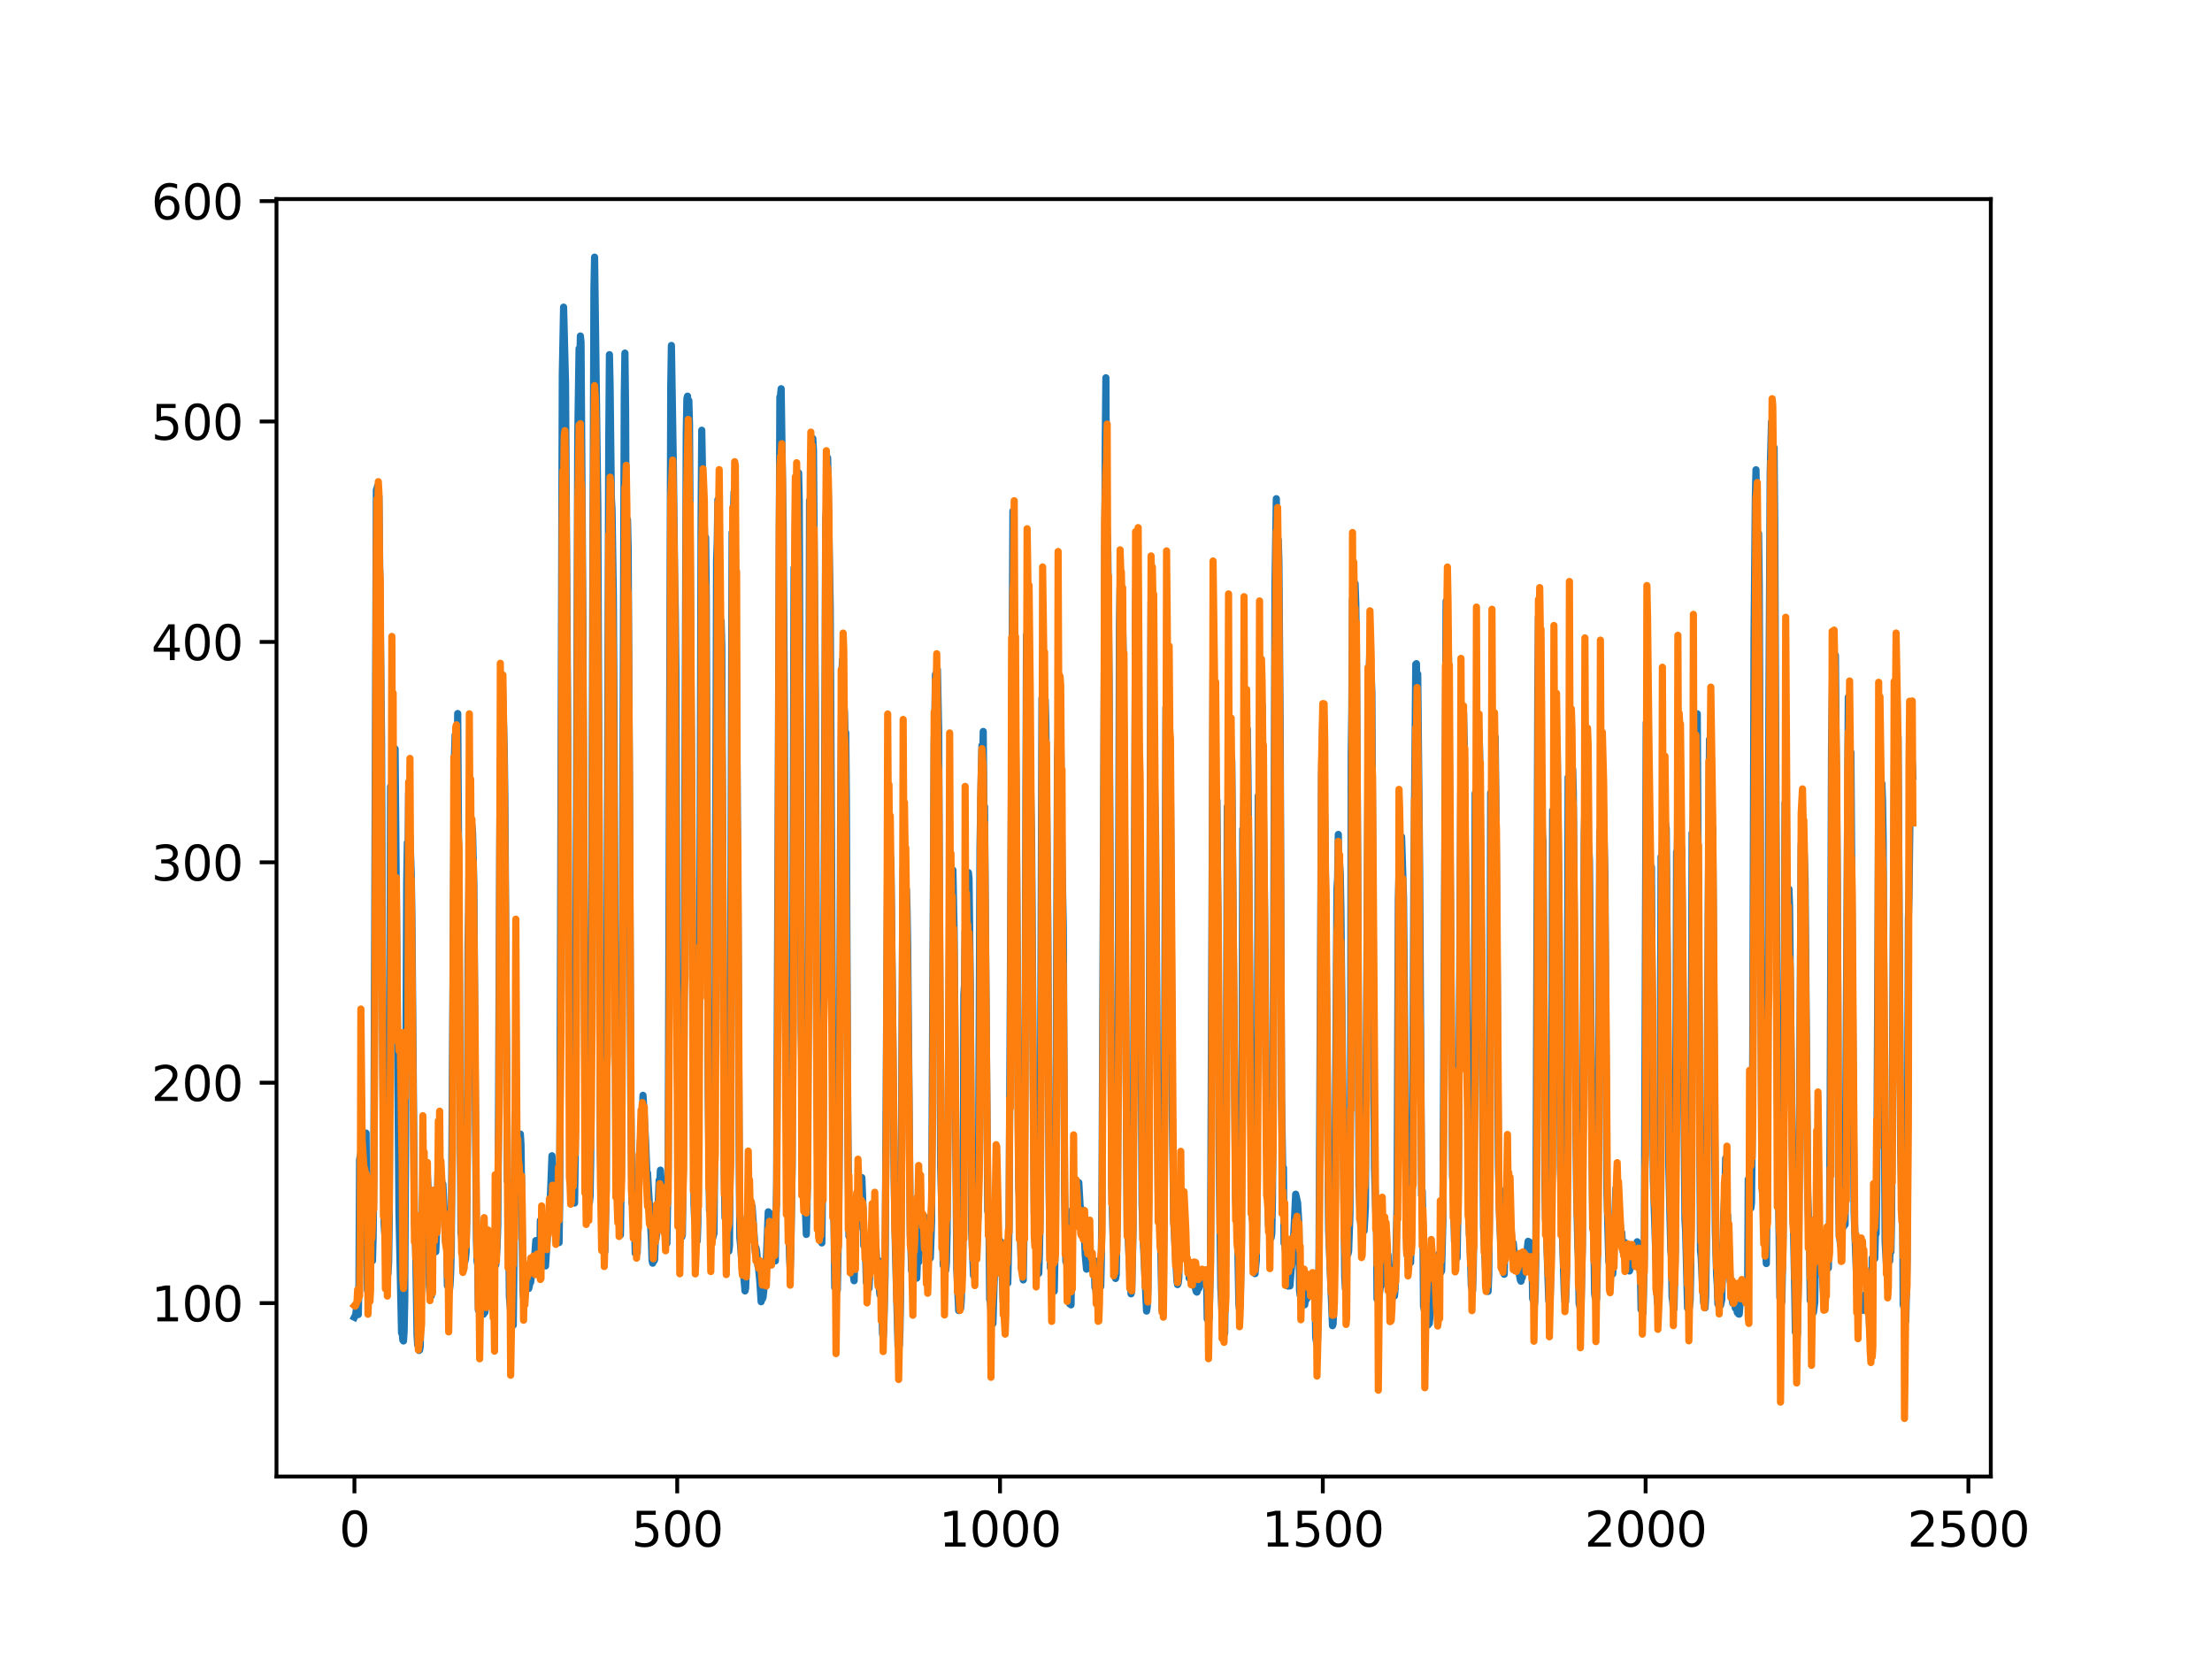 <?xml version="1.0" encoding="utf-8" standalone="no"?>
<!DOCTYPE svg PUBLIC "-//W3C//DTD SVG 1.1//EN"
  "http://www.w3.org/Graphics/SVG/1.1/DTD/svg11.dtd">
<svg xmlns:xlink="http://www.w3.org/1999/xlink" width="460.8pt" height="345.6pt" viewBox="0 0 460.8 345.6" xmlns="http://www.w3.org/2000/svg" version="1.1">
 <defs>
  <style type="text/css">*{stroke-linejoin: round; stroke-linecap: butt}</style>
 </defs>
 <g id="figure_1">
  <g id="patch_1">
   <path d="M 0 345.6 
L 460.8 345.6 
L 460.8 0 
L 0 0 
z
" style="fill: #ffffff"/>
  </g>
  <g id="axes_1">
   <g id="patch_2">
    <path d="M 57.6 307.584 
L 414.72 307.584 
L 414.72 41.472 
L 57.6 41.472 
z
" style="fill: #ffffff"/>
   </g>
   <g id="matplotlib.axis_1">
    <g id="xtick_1">
     <g id="line2d_1">
      <defs>
       <path id="m5b321f5bbc" d="M 0 0 
L 0 3.5 
" style="stroke: #000000; stroke-width: 0.8"/>
      </defs>
      <g>
       <use xlink:href="#m5b321f5bbc" x="73.833" y="307.584" style="stroke: #000000; stroke-width: 0.8"/>
      </g>
     </g>
     <g id="text_1">
      <!-- 0 -->
      <g transform="translate(70.651 322.182)scale(0.1 -0.1)">
       <defs>
        <path id="DejaVuSans-30" d="M 2034 4250 
Q 1547 4250 1301 3770 
Q 1056 3291 1056 2328 
Q 1056 1369 1301 889 
Q 1547 409 2034 409 
Q 2525 409 2770 889 
Q 3016 1369 3016 2328 
Q 3016 3291 2770 3770 
Q 2525 4250 2034 4250 
z
M 2034 4750 
Q 2819 4750 3233 4129 
Q 3647 3509 3647 2328 
Q 3647 1150 3233 529 
Q 2819 -91 2034 -91 
Q 1250 -91 836 529 
Q 422 1150 422 2328 
Q 422 3509 836 4129 
Q 1250 4750 2034 4750 
z
" transform="scale(0.016)"/>
       </defs>
       <use xlink:href="#DejaVuSans-30"/>
      </g>
     </g>
    </g>
    <g id="xtick_2">
     <g id="line2d_2">
      <g>
       <use xlink:href="#m5b321f5bbc" x="141.077" y="307.584" style="stroke: #000000; stroke-width: 0.8"/>
      </g>
     </g>
     <g id="text_2">
      <!-- 500 -->
      <g transform="translate(131.533 322.182)scale(0.1 -0.1)">
       <defs>
        <path id="DejaVuSans-35" d="M 691 4666 
L 3169 4666 
L 3169 4134 
L 1269 4134 
L 1269 2991 
Q 1406 3038 1543 3061 
Q 1681 3084 1819 3084 
Q 2600 3084 3056 2656 
Q 3513 2228 3513 1497 
Q 3513 744 3044 326 
Q 2575 -91 1722 -91 
Q 1428 -91 1123 -41 
Q 819 9 494 109 
L 494 744 
Q 775 591 1075 516 
Q 1375 441 1709 441 
Q 2250 441 2565 725 
Q 2881 1009 2881 1497 
Q 2881 1984 2565 2268 
Q 2250 2553 1709 2553 
Q 1456 2553 1204 2497 
Q 953 2441 691 2322 
L 691 4666 
z
" transform="scale(0.016)"/>
       </defs>
       <use xlink:href="#DejaVuSans-35"/>
       <use xlink:href="#DejaVuSans-30" x="63.623"/>
       <use xlink:href="#DejaVuSans-30" x="127.246"/>
      </g>
     </g>
    </g>
    <g id="xtick_3">
     <g id="line2d_3">
      <g>
       <use xlink:href="#m5b321f5bbc" x="208.321" y="307.584" style="stroke: #000000; stroke-width: 0.8"/>
      </g>
     </g>
     <g id="text_3">
      <!-- 1000 -->
      <g transform="translate(195.596 322.182)scale(0.1 -0.1)">
       <defs>
        <path id="DejaVuSans-31" d="M 794 531 
L 1825 531 
L 1825 4091 
L 703 3866 
L 703 4441 
L 1819 4666 
L 2450 4666 
L 2450 531 
L 3481 531 
L 3481 0 
L 794 0 
L 794 531 
z
" transform="scale(0.016)"/>
       </defs>
       <use xlink:href="#DejaVuSans-31"/>
       <use xlink:href="#DejaVuSans-30" x="63.623"/>
       <use xlink:href="#DejaVuSans-30" x="127.246"/>
       <use xlink:href="#DejaVuSans-30" x="190.869"/>
      </g>
     </g>
    </g>
    <g id="xtick_4">
     <g id="line2d_4">
      <g>
       <use xlink:href="#m5b321f5bbc" x="275.565" y="307.584" style="stroke: #000000; stroke-width: 0.8"/>
      </g>
     </g>
     <g id="text_4">
      <!-- 1500 -->
      <g transform="translate(262.84 322.182)scale(0.1 -0.1)">
       <use xlink:href="#DejaVuSans-31"/>
       <use xlink:href="#DejaVuSans-35" x="63.623"/>
       <use xlink:href="#DejaVuSans-30" x="127.246"/>
       <use xlink:href="#DejaVuSans-30" x="190.869"/>
      </g>
     </g>
    </g>
    <g id="xtick_5">
     <g id="line2d_5">
      <g>
       <use xlink:href="#m5b321f5bbc" x="342.809" y="307.584" style="stroke: #000000; stroke-width: 0.8"/>
      </g>
     </g>
     <g id="text_5">
      <!-- 2000 -->
      <g transform="translate(330.084 322.182)scale(0.1 -0.1)">
       <defs>
        <path id="DejaVuSans-32" d="M 1228 531 
L 3431 531 
L 3431 0 
L 469 0 
L 469 531 
Q 828 903 1448 1529 
Q 2069 2156 2228 2338 
Q 2531 2678 2651 2914 
Q 2772 3150 2772 3378 
Q 2772 3750 2511 3984 
Q 2250 4219 1831 4219 
Q 1534 4219 1204 4116 
Q 875 4013 500 3803 
L 500 4441 
Q 881 4594 1212 4672 
Q 1544 4750 1819 4750 
Q 2544 4750 2975 4387 
Q 3406 4025 3406 3419 
Q 3406 3131 3298 2873 
Q 3191 2616 2906 2266 
Q 2828 2175 2409 1742 
Q 1991 1309 1228 531 
z
" transform="scale(0.016)"/>
       </defs>
       <use xlink:href="#DejaVuSans-32"/>
       <use xlink:href="#DejaVuSans-30" x="63.623"/>
       <use xlink:href="#DejaVuSans-30" x="127.246"/>
       <use xlink:href="#DejaVuSans-30" x="190.869"/>
      </g>
     </g>
    </g>
    <g id="xtick_6">
     <g id="line2d_6">
      <g>
       <use xlink:href="#m5b321f5bbc" x="410.053" y="307.584" style="stroke: #000000; stroke-width: 0.8"/>
      </g>
     </g>
     <g id="text_6">
      <!-- 2500 -->
      <g transform="translate(397.328 322.182)scale(0.1 -0.1)">
       <use xlink:href="#DejaVuSans-32"/>
       <use xlink:href="#DejaVuSans-35" x="63.623"/>
       <use xlink:href="#DejaVuSans-30" x="127.246"/>
       <use xlink:href="#DejaVuSans-30" x="190.869"/>
      </g>
     </g>
    </g>
   </g>
   <g id="matplotlib.axis_2">
    <g id="ytick_1">
     <g id="line2d_7">
      <defs>
       <path id="ma03a4fc300" d="M 0 0 
L -3.5 0 
" style="stroke: #000000; stroke-width: 0.8"/>
      </defs>
      <g>
       <use xlink:href="#ma03a4fc300" x="57.6" y="271.459" style="stroke: #000000; stroke-width: 0.8"/>
      </g>
     </g>
     <g id="text_7">
      <!-- 100 -->
      <g transform="translate(31.512 275.258)scale(0.1 -0.1)">
       <use xlink:href="#DejaVuSans-31"/>
       <use xlink:href="#DejaVuSans-30" x="63.623"/>
       <use xlink:href="#DejaVuSans-30" x="127.246"/>
      </g>
     </g>
    </g>
    <g id="ytick_2">
     <g id="line2d_8">
      <g>
       <use xlink:href="#ma03a4fc300" x="57.6" y="225.546" style="stroke: #000000; stroke-width: 0.8"/>
      </g>
     </g>
     <g id="text_8">
      <!-- 200 -->
      <g transform="translate(31.512 229.346)scale(0.1 -0.1)">
       <use xlink:href="#DejaVuSans-32"/>
       <use xlink:href="#DejaVuSans-30" x="63.623"/>
       <use xlink:href="#DejaVuSans-30" x="127.246"/>
      </g>
     </g>
    </g>
    <g id="ytick_3">
     <g id="line2d_9">
      <g>
       <use xlink:href="#ma03a4fc300" x="57.6" y="179.634" style="stroke: #000000; stroke-width: 0.8"/>
      </g>
     </g>
     <g id="text_9">
      <!-- 300 -->
      <g transform="translate(31.512 183.433)scale(0.1 -0.1)">
       <defs>
        <path id="DejaVuSans-33" d="M 2597 2516 
Q 3050 2419 3304 2112 
Q 3559 1806 3559 1356 
Q 3559 666 3084 287 
Q 2609 -91 1734 -91 
Q 1441 -91 1130 -33 
Q 819 25 488 141 
L 488 750 
Q 750 597 1062 519 
Q 1375 441 1716 441 
Q 2309 441 2620 675 
Q 2931 909 2931 1356 
Q 2931 1769 2642 2001 
Q 2353 2234 1838 2234 
L 1294 2234 
L 1294 2753 
L 1863 2753 
Q 2328 2753 2575 2939 
Q 2822 3125 2822 3475 
Q 2822 3834 2567 4026 
Q 2313 4219 1838 4219 
Q 1578 4219 1281 4162 
Q 984 4106 628 3988 
L 628 4550 
Q 988 4650 1302 4700 
Q 1616 4750 1894 4750 
Q 2613 4750 3031 4423 
Q 3450 4097 3450 3541 
Q 3450 3153 3228 2886 
Q 3006 2619 2597 2516 
z
" transform="scale(0.016)"/>
       </defs>
       <use xlink:href="#DejaVuSans-33"/>
       <use xlink:href="#DejaVuSans-30" x="63.623"/>
       <use xlink:href="#DejaVuSans-30" x="127.246"/>
      </g>
     </g>
    </g>
    <g id="ytick_4">
     <g id="line2d_10">
      <g>
       <use xlink:href="#ma03a4fc300" x="57.6" y="133.721" style="stroke: #000000; stroke-width: 0.8"/>
      </g>
     </g>
     <g id="text_10">
      <!-- 400 -->
      <g transform="translate(31.512 137.521)scale(0.1 -0.1)">
       <defs>
        <path id="DejaVuSans-34" d="M 2419 4116 
L 825 1625 
L 2419 1625 
L 2419 4116 
z
M 2253 4666 
L 3047 4666 
L 3047 1625 
L 3713 1625 
L 3713 1100 
L 3047 1100 
L 3047 0 
L 2419 0 
L 2419 1100 
L 313 1100 
L 313 1709 
L 2253 4666 
z
" transform="scale(0.016)"/>
       </defs>
       <use xlink:href="#DejaVuSans-34"/>
       <use xlink:href="#DejaVuSans-30" x="63.623"/>
       <use xlink:href="#DejaVuSans-30" x="127.246"/>
      </g>
     </g>
    </g>
    <g id="ytick_5">
     <g id="line2d_11">
      <g>
       <use xlink:href="#ma03a4fc300" x="57.6" y="87.809" style="stroke: #000000; stroke-width: 0.8"/>
      </g>
     </g>
     <g id="text_11">
      <!-- 500 -->
      <g transform="translate(31.512 91.608)scale(0.1 -0.1)">
       <use xlink:href="#DejaVuSans-35"/>
       <use xlink:href="#DejaVuSans-30" x="63.623"/>
       <use xlink:href="#DejaVuSans-30" x="127.246"/>
      </g>
     </g>
    </g>
    <g id="ytick_6">
     <g id="line2d_12">
      <g>
       <use xlink:href="#ma03a4fc300" x="57.6" y="41.897" style="stroke: #000000; stroke-width: 0.8"/>
      </g>
     </g>
     <g id="text_12">
      <!-- 600 -->
      <g transform="translate(31.512 45.696)scale(0.1 -0.1)">
       <defs>
        <path id="DejaVuSans-36" d="M 2113 2584 
Q 1688 2584 1439 2293 
Q 1191 2003 1191 1497 
Q 1191 994 1439 701 
Q 1688 409 2113 409 
Q 2538 409 2786 701 
Q 3034 994 3034 1497 
Q 3034 2003 2786 2293 
Q 2538 2584 2113 2584 
z
M 3366 4563 
L 3366 3988 
Q 3128 4100 2886 4159 
Q 2644 4219 2406 4219 
Q 1781 4219 1451 3797 
Q 1122 3375 1075 2522 
Q 1259 2794 1537 2939 
Q 1816 3084 2150 3084 
Q 2853 3084 3261 2657 
Q 3669 2231 3669 1497 
Q 3669 778 3244 343 
Q 2819 -91 2113 -91 
Q 1303 -91 875 529 
Q 447 1150 447 2328 
Q 447 3434 972 4092 
Q 1497 4750 2381 4750 
Q 2619 4750 2861 4703 
Q 3103 4656 3366 4563 
z
" transform="scale(0.016)"/>
       </defs>
       <use xlink:href="#DejaVuSans-36"/>
       <use xlink:href="#DejaVuSans-30" x="63.623"/>
       <use xlink:href="#DejaVuSans-30" x="127.246"/>
      </g>
     </g>
    </g>
   </g>
   <g id="line2d_13">
    <path d="M 73.833 274.408 
L 74.102 273.881 
L 74.236 272.814 
L 74.371 273.74 
L 74.505 273.267 
L 74.64 273.845 
L 74.774 267.63 
L 74.909 241.591 
L 75.178 240.158 
L 75.312 240.691 
L 75.447 240.742 
L 75.581 241.574 
L 75.716 240.848 
L 75.85 240.826 
L 76.254 236.039 
L 76.522 268.746 
L 76.657 269.047 
L 76.926 267.408 
L 77.06 258.903 
L 77.195 261.058 
L 77.464 261.119 
L 77.598 262.64 
L 77.733 257.525 
L 77.867 244.65 
L 78.405 102.105 
L 78.674 101.22 
L 78.809 108.075 
L 78.943 103.462 
L 79.481 154.072 
L 79.75 221.658 
L 80.019 255.003 
L 80.154 257.043 
L 80.288 253.361 
L 80.423 263.344 
L 80.557 262.927 
L 80.826 265.335 
L 80.961 262.896 
L 81.095 252.991 
L 81.364 163.855 
L 81.499 175.668 
L 81.768 157.033 
L 82.037 164.718 
L 82.171 161.74 
L 82.305 156.003 
L 83.112 252.532 
L 83.65 277.677 
L 83.785 277.696 
L 83.919 279.164 
L 84.054 279.349 
L 84.188 277.335 
L 84.323 270.397 
L 84.726 183.842 
L 84.861 175.521 
L 84.995 179.454 
L 85.13 165.163 
L 85.264 173.366 
L 85.399 174.084 
L 85.668 182.05 
L 85.802 190.472 
L 86.34 254.573 
L 86.475 256.506 
L 86.609 261.221 
L 86.878 278.044 
L 87.013 280.205 
L 87.147 279.891 
L 87.282 281.323 
L 87.416 281.23 
L 87.551 280.451 
L 87.82 254.04 
L 87.954 254.18 
L 88.088 248.719 
L 88.223 250.121 
L 88.357 249.393 
L 88.492 246.168 
L 88.626 248.891 
L 88.761 242.174 
L 88.895 244.937 
L 89.03 244.936 
L 89.164 247.395 
L 89.433 267.85 
L 89.568 269.447 
L 89.702 268.968 
L 89.837 269.986 
L 89.971 255.439 
L 90.106 256.124 
L 90.24 257.607 
L 90.375 257.386 
L 90.509 258.573 
L 90.644 258.737 
L 90.778 260.753 
L 90.913 257.658 
L 91.047 248.115 
L 91.182 246.99 
L 91.316 240.334 
L 91.451 244.593 
L 91.585 242.705 
L 91.72 244.144 
L 91.854 244.361 
L 92.123 247.225 
L 92.258 246.675 
L 92.527 252.048 
L 92.796 258.384 
L 92.93 259.301 
L 93.065 258.206 
L 93.199 267.827 
L 93.468 267.947 
L 93.602 268.966 
L 93.737 267.78 
L 93.871 265.357 
L 94.006 260.343 
L 94.678 157.309 
L 94.813 153.084 
L 95.082 164.479 
L 95.216 159.467 
L 95.351 148.642 
L 96.023 256.82 
L 96.158 257.521 
L 96.427 261.295 
L 96.561 260.975 
L 96.696 261.049 
L 96.83 262.858 
L 96.965 262.246 
L 97.099 260.874 
L 97.234 252.736 
L 97.368 235.856 
L 97.503 196.431 
L 97.637 189.611 
L 97.772 174.741 
L 97.906 182.81 
L 98.041 176.358 
L 98.175 177.04 
L 98.31 171.927 
L 98.444 173.506 
L 98.713 184.433 
L 98.982 224.749 
L 99.251 258.244 
L 99.385 262.749 
L 99.52 263.474 
L 99.654 272.898 
L 99.789 272.91 
L 99.923 271.948 
L 100.192 273.138 
L 100.327 273.215 
L 100.461 272.586 
L 100.596 272.976 
L 100.73 273.773 
L 100.865 272.294 
L 100.999 273.405 
L 101.134 272.532 
L 101.268 270.403 
L 101.403 263.65 
L 101.537 267.756 
L 101.806 257.773 
L 101.941 259.85 
L 102.075 259.707 
L 102.21 260.331 
L 102.344 262.617 
L 102.479 268.21 
L 102.613 266.429 
L 102.748 271.879 
L 102.882 258.943 
L 103.017 258.971 
L 103.151 263.687 
L 103.286 263.476 
L 103.555 259.458 
L 103.689 255.432 
L 103.824 238.681 
L 104.093 178.827 
L 104.227 158.177 
L 104.362 165.064 
L 104.631 141.153 
L 105.034 155.877 
L 105.168 166.239 
L 105.706 246.083 
L 105.841 245.965 
L 105.975 254.327 
L 106.11 270.122 
L 106.379 273.188 
L 106.513 273.175 
L 106.648 275.248 
L 106.782 274.99 
L 106.917 276.058 
L 107.32 239.943 
L 107.455 246.733 
L 107.589 244.297 
L 107.724 244.386 
L 108.262 239.52 
L 108.396 236.245 
L 108.531 238.417 
L 108.934 268.801 
L 109.069 270.258 
L 109.203 269.232 
L 109.338 264.911 
L 109.607 266.399 
L 109.876 267.411 
L 110.145 268.419 
L 110.414 267.229 
L 110.548 267.1 
L 110.951 263.208 
L 111.086 264.335 
L 111.22 264.002 
L 111.624 258.432 
L 111.758 258.921 
L 112.027 262.554 
L 112.431 264.089 
L 112.565 254.249 
L 112.834 258.284 
L 112.969 258.787 
L 113.103 260.236 
L 113.238 260.408 
L 113.507 262.921 
L 113.641 263.718 
L 114.314 252.933 
L 114.448 252.586 
L 114.583 251.163 
L 114.986 240.766 
L 115.524 251.385 
L 115.659 251.913 
L 115.928 254.049 
L 116.062 252.817 
L 116.197 258.669 
L 116.331 258.269 
L 116.465 258.855 
L 116.6 249.493 
L 117.138 78.089 
L 117.407 63.986 
L 117.81 79.851 
L 118.214 144.314 
L 118.483 204.113 
L 118.752 237.142 
L 118.886 238.614 
L 119.29 246.282 
L 119.424 247.643 
L 119.559 250.301 
L 119.693 250.605 
L 119.828 241.381 
L 120.366 90.423 
L 120.635 72.612 
L 120.769 76.154 
L 120.904 69.995 
L 121.038 71.27 
L 121.442 132.119 
L 121.711 196.23 
L 121.845 223.264 
L 122.248 233.782 
L 122.517 248.666 
L 122.652 248.819 
L 122.786 250.487 
L 122.921 249.201 
L 123.055 241.373 
L 123.728 60.19 
L 123.862 53.568 
L 124.535 105.497 
L 125.073 240.702 
L 125.207 245.663 
L 125.342 246.107 
L 125.476 246.063 
L 125.745 259.109 
L 125.88 260.487 
L 126.014 260.707 
L 126.283 247.804 
L 126.821 91.483 
L 126.956 73.879 
L 127.09 80.209 
L 127.359 103.748 
L 127.494 106.091 
L 127.763 123.835 
L 127.897 145.71 
L 128.3 239.151 
L 128.435 244.717 
L 128.569 242.964 
L 128.704 250.16 
L 128.838 250.854 
L 129.242 257.275 
L 129.511 237.407 
L 130.049 82.294 
L 130.183 73.556 
L 130.318 84.99 
L 130.452 112.641 
L 130.587 111.76 
L 130.721 108.261 
L 130.856 114.391 
L 131.125 165.497 
L 131.394 228.472 
L 131.663 250.633 
L 131.932 250.445 
L 132.066 250.27 
L 132.335 261.083 
L 132.47 260.941 
L 132.739 260.996 
L 133.008 249.589 
L 133.277 239.555 
L 133.68 234.204 
L 133.814 233.07 
L 133.949 228.178 
L 134.487 237.653 
L 134.756 244.451 
L 134.89 244.341 
L 135.697 258.004 
L 135.832 262.56 
L 135.966 263.145 
L 136.101 261.243 
L 136.235 262.685 
L 136.37 262.422 
L 136.504 258.298 
L 136.639 258.146 
L 136.908 256.29 
L 137.311 245.851 
L 137.446 246.34 
L 137.58 243.767 
L 137.984 250.302 
L 138.118 249.437 
L 138.253 251.197 
L 138.387 255.505 
L 138.522 254.322 
L 138.656 254.515 
L 138.925 259.019 
L 139.194 243.438 
L 139.732 80.516 
L 139.866 71.963 
L 140.27 96.911 
L 140.539 120.342 
L 140.673 127.143 
L 140.808 140.917 
L 141.077 217.758 
L 141.48 249.593 
L 142.018 257.688 
L 142.153 257.243 
L 142.422 234.475 
L 142.96 90.106 
L 143.094 82.993 
L 143.229 82.525 
L 143.363 92.334 
L 143.498 83.438 
L 143.632 88.355 
L 144.574 250.79 
L 144.708 254.138 
L 144.843 254.306 
L 145.111 256.457 
L 145.246 258.513 
L 145.38 254.602 
L 145.784 195.927 
L 146.053 107.97 
L 146.187 89.628 
L 146.456 104.318 
L 146.591 115.179 
L 146.725 109.72 
L 146.86 116.832 
L 146.994 111.961 
L 147.129 124.298 
L 147.532 227.209 
L 147.801 252.17 
L 147.936 252.364 
L 148.205 257.422 
L 148.339 257.402 
L 148.474 257.885 
L 148.743 256.874 
L 148.877 239.898 
L 149.281 116.702 
L 149.415 112.824 
L 149.55 104.104 
L 149.684 105.31 
L 150.088 136.717 
L 150.222 129.331 
L 150.357 134.631 
L 150.894 244.892 
L 151.029 253.699 
L 151.163 252.779 
L 151.836 260.629 
L 151.97 259.408 
L 152.105 239.292 
L 152.508 110.931 
L 152.643 113.916 
L 152.912 102.534 
L 153.046 116.121 
L 153.181 114.68 
L 153.45 147.783 
L 153.719 187.102 
L 153.988 241.476 
L 154.122 257.849 
L 154.257 259.174 
L 154.526 262.882 
L 154.795 264.519 
L 155.064 267.346 
L 155.198 268.923 
L 155.333 268.305 
L 155.467 264.098 
L 155.602 254.038 
L 155.736 253.211 
L 155.871 250.46 
L 156.005 252.514 
L 156.274 250.692 
L 156.408 251.207 
L 156.543 252.411 
L 156.677 251.262 
L 157.215 258.953 
L 157.35 260.88 
L 157.484 259.927 
L 157.619 260.667 
L 157.888 263.717 
L 158.022 264.178 
L 158.291 267.059 
L 158.56 271.17 
L 158.695 269.666 
L 158.829 270.592 
L 158.964 270.211 
L 159.233 267.605 
L 159.367 267.876 
L 159.502 265.971 
L 160.04 252.446 
L 160.309 252.695 
L 160.443 258.187 
L 160.578 257.915 
L 160.712 256.037 
L 160.847 256.711 
L 160.981 258.144 
L 161.25 261.752 
L 161.519 262.666 
L 161.788 246.567 
L 162.46 82.703 
L 162.595 82.38 
L 162.729 80.979 
L 162.998 99.792 
L 163.133 108.382 
L 163.402 148.011 
L 163.671 215.935 
L 164.074 248.672 
L 164.209 249.76 
L 164.478 261.913 
L 164.612 264.18 
L 164.747 259.665 
L 165.016 242.851 
L 165.419 118.25 
L 165.554 120.746 
L 165.823 107.405 
L 165.957 112.452 
L 166.092 109.49 
L 166.361 98.491 
L 166.495 104.439 
L 166.899 215.071 
L 167.033 221.765 
L 167.302 239.424 
L 167.974 257.154 
L 168.109 251.706 
L 168.243 238.251 
L 168.378 201.689 
L 168.647 104.271 
L 168.781 105.503 
L 168.916 101.158 
L 169.05 102.406 
L 169.185 106.051 
L 169.319 91.333 
L 169.454 93.712 
L 169.857 144.964 
L 170.126 220.05 
L 170.395 249.639 
L 170.53 250.484 
L 170.664 253.784 
L 170.799 253.966 
L 171.068 256.2 
L 171.202 258.922 
L 171.471 238.001 
L 172.009 108.172 
L 172.144 106.658 
L 172.413 95.369 
L 172.951 126.577 
L 173.623 251.53 
L 173.757 255.36 
L 173.892 268.208 
L 174.026 267.316 
L 174.161 267.274 
L 174.43 268.744 
L 174.699 254.541 
L 174.833 238.099 
L 175.102 172.303 
L 175.371 140.257 
L 175.506 137.472 
L 175.64 147.234 
L 175.775 146.936 
L 175.909 148.289 
L 176.044 152.906 
L 176.178 152.61 
L 176.313 166.509 
L 176.582 231.488 
L 176.851 257.539 
L 176.985 255.144 
L 177.254 259.691 
L 177.389 259.649 
L 177.792 265.948 
L 177.927 266.804 
L 178.196 256.512 
L 178.33 256.089 
L 178.599 248.821 
L 178.734 248.278 
L 178.868 250.495 
L 179.137 247.123 
L 179.271 247.695 
L 179.54 245.308 
L 179.809 252.519 
L 179.944 259.503 
L 180.213 257.676 
L 180.482 267.156 
L 180.616 267.17 
L 180.751 267.527 
L 180.885 268.326 
L 181.02 268.409 
L 181.692 256.581 
L 181.827 257.826 
L 181.961 252.077 
L 182.096 253.789 
L 182.365 259.015 
L 182.499 260.243 
L 182.634 263.268 
L 182.903 262.482 
L 183.172 268.373 
L 183.306 269.734 
L 183.441 268.668 
L 183.575 266.456 
L 183.844 277.731 
L 183.979 278.645 
L 184.113 276.455 
L 184.382 265.513 
L 184.92 177.362 
L 185.054 181.221 
L 185.189 174.424 
L 185.458 178.133 
L 185.592 179.574 
L 185.996 215.857 
L 186.265 245.261 
L 186.534 260.404 
L 186.803 270.258 
L 187.072 280.346 
L 187.206 279.24 
L 187.341 280.33 
L 187.475 277.276 
L 187.61 269.59 
L 188.013 196.639 
L 188.148 180.879 
L 188.282 181.089 
L 188.417 180.168 
L 188.551 183.351 
L 188.686 189.503 
L 188.82 185.263 
L 188.955 189.526 
L 189.089 197.572 
L 189.627 257.16 
L 189.762 259.648 
L 189.896 264.68 
L 190.031 262.339 
L 190.3 264.099 
L 190.434 262.973 
L 190.972 266.265 
L 191.106 262.947 
L 191.241 262.48 
L 191.375 262.902 
L 191.51 258.645 
L 191.644 260.134 
L 191.913 258.917 
L 192.182 253.5 
L 192.317 253.835 
L 192.451 253.356 
L 192.586 254.626 
L 192.72 260.172 
L 192.989 261.381 
L 193.393 258.797 
L 193.662 261.568 
L 193.796 262.082 
L 194.065 254.501 
L 194.603 154.776 
L 194.738 150.055 
L 194.872 140.489 
L 195.007 142.004 
L 195.141 146.564 
L 195.276 139.452 
L 195.545 152.327 
L 195.948 242.708 
L 196.217 252.644 
L 196.351 254.496 
L 196.486 263.603 
L 196.62 262.976 
L 196.889 263.511 
L 197.024 264.596 
L 197.158 262.933 
L 197.293 256.856 
L 197.831 190.798 
L 197.965 193.02 
L 198.1 189.831 
L 198.234 194.064 
L 198.503 181.254 
L 198.772 194.521 
L 199.31 264.253 
L 199.714 273.013 
L 199.848 271.889 
L 200.117 272.589 
L 200.252 270.875 
L 200.386 265.319 
L 200.521 264.932 
L 200.655 252.475 
L 200.79 207.078 
L 200.924 205.184 
L 201.059 193.952 
L 201.193 193.608 
L 201.328 191.027 
L 201.462 193.115 
L 201.731 181.772 
L 201.866 183.08 
L 202.134 204.898 
L 202.403 256.303 
L 202.807 265.722 
L 203.076 257.579 
L 203.21 261.738 
L 203.345 261.859 
L 203.748 252.845 
L 203.883 236.131 
L 204.152 176.566 
L 204.421 160.73 
L 204.555 155.319 
L 204.69 158.623 
L 204.824 152.375 
L 204.959 167.779 
L 205.093 168.016 
L 205.766 252.287 
L 205.9 252.778 
L 206.035 256.432 
L 206.169 270.707 
L 206.304 271.169 
L 206.573 274.955 
L 206.842 275.736 
L 207.111 266.71 
L 207.38 257.882 
L 207.514 257.038 
L 207.917 264.842 
L 208.052 264.605 
L 208.321 258.49 
L 208.59 260.03 
L 208.859 267.771 
L 208.993 271.283 
L 209.128 271.844 
L 209.262 271.321 
L 209.397 265.693 
L 209.531 266.748 
L 209.8 266.349 
L 209.935 267.301 
L 210.204 255.591 
L 211.011 106.46 
L 211.28 131.092 
L 211.683 162.914 
L 212.221 247.167 
L 212.356 249.536 
L 212.759 264.188 
L 212.894 263.989 
L 213.028 264.085 
L 213.163 266.632 
L 213.431 249.612 
L 213.566 213.002 
L 213.835 132.322 
L 213.969 136.73 
L 214.104 135.681 
L 214.238 138.528 
L 214.911 175.371 
L 215.449 252.569 
L 215.583 257.344 
L 215.718 257.938 
L 216.121 262.037 
L 216.256 262.958 
L 216.39 265.256 
L 216.525 261.402 
L 216.659 254.172 
L 217.063 145.434 
L 217.197 147.273 
L 217.332 147.351 
L 217.466 158.376 
L 217.601 157.141 
L 217.735 145.741 
L 217.87 150.771 
L 218.273 191.345 
L 218.542 247.912 
L 218.811 264.066 
L 218.946 256.932 
L 219.483 267.241 
L 219.618 268.971 
L 219.887 255.747 
L 220.29 158.049 
L 220.694 146.835 
L 220.828 157.091 
L 220.963 153.32 
L 221.232 179.435 
L 221.501 192.77 
L 221.77 247.78 
L 222.039 262.815 
L 222.173 262.091 
L 222.308 263.269 
L 222.577 269.089 
L 222.846 271.627 
L 222.98 270.018 
L 223.115 271.82 
L 223.384 252.054 
L 223.518 255.771 
L 223.653 255.62 
L 223.922 248.924 
L 224.191 248.278 
L 224.325 250.672 
L 224.46 250.067 
L 224.729 246.355 
L 225.132 253.348 
L 225.266 251.918 
L 225.535 253.335 
L 225.67 252.072 
L 226.073 261.47 
L 226.342 264.386 
L 226.477 264.317 
L 226.746 261.289 
L 226.88 263.487 
L 227.015 263.721 
L 227.149 263.435 
L 227.284 262.068 
L 227.418 263.683 
L 227.553 263.807 
L 227.687 263.644 
L 227.956 262.576 
L 228.091 268.177 
L 228.225 268.215 
L 228.36 269.276 
L 228.494 268.531 
L 228.629 269.467 
L 228.763 269.356 
L 228.898 267.153 
L 229.301 268.023 
L 229.436 262.038 
L 229.57 248.474 
L 230.243 92.988 
L 230.377 78.698 
L 230.511 107.573 
L 230.78 115.232 
L 231.049 141.689 
L 231.587 246.395 
L 231.856 257.205 
L 232.125 261.842 
L 232.394 266.327 
L 232.529 265.543 
L 232.798 249.07 
L 232.932 214.135 
L 233.201 130.189 
L 233.336 122.314 
L 233.47 132.231 
L 233.605 132.445 
L 233.739 144.766 
L 233.874 130.572 
L 234.008 137.047 
L 234.815 256.645 
L 234.95 256.388 
L 235.219 262.074 
L 235.622 269.527 
L 235.757 268.951 
L 236.026 256.761 
L 236.563 126.186 
L 236.832 114.425 
L 237.639 195.032 
L 237.908 250.963 
L 238.177 258.754 
L 238.85 273.122 
L 238.984 272.327 
L 239.119 268.669 
L 239.253 255.282 
L 239.791 125.445 
L 240.195 142.526 
L 240.464 160.947 
L 240.733 173.907 
L 241.271 248.525 
L 241.674 254.184 
L 241.943 266.649 
L 242.077 272.909 
L 242.212 272.306 
L 242.481 255.001 
L 242.884 147.385 
L 243.019 154.967 
L 243.153 152.803 
L 243.288 142.229 
L 243.422 149.916 
L 243.557 147.208 
L 243.826 163.234 
L 244.229 232.566 
L 244.498 254.125 
L 244.767 259.204 
L 245.171 266.771 
L 245.305 267.604 
L 245.44 267.319 
L 245.574 266.136 
L 245.709 255.104 
L 245.843 260.351 
L 246.112 257.479 
L 246.381 252.492 
L 246.516 252.46 
L 247.188 262.323 
L 247.323 262.713 
L 247.457 263.548 
L 247.591 263.206 
L 247.726 266.252 
L 247.86 264.868 
L 248.129 266.142 
L 248.264 265.291 
L 248.398 265.948 
L 248.533 265.801 
L 248.667 267.673 
L 248.802 267.578 
L 249.205 269.059 
L 249.34 269.171 
L 249.609 268.259 
L 249.743 268.385 
L 250.012 267.546 
L 250.147 266.568 
L 250.281 266.633 
L 250.416 266.092 
L 250.55 265.05 
L 250.819 265.339 
L 250.954 266.088 
L 251.088 264.995 
L 251.357 266.205 
L 251.492 274.767 
L 251.626 274.296 
L 251.761 274.71 
L 251.895 274.556 
L 252.164 262.776 
L 252.702 140.196 
L 252.837 159.183 
L 252.971 155.869 
L 253.24 168.288 
L 253.374 169.59 
L 253.509 166.775 
L 253.778 198.349 
L 254.047 247.757 
L 254.316 268.274 
L 254.719 276.312 
L 254.854 276.081 
L 255.123 277.748 
L 255.392 257.772 
L 255.661 168.086 
L 255.795 171.403 
L 256.199 156.326 
L 256.333 159.859 
L 256.468 157.296 
L 256.602 158.447 
L 257.409 249.913 
L 257.813 257.101 
L 258.082 271.73 
L 258.216 272.753 
L 258.351 272.051 
L 258.62 258.42 
L 258.889 172.708 
L 259.023 173.544 
L 259.157 164.835 
L 259.292 164.282 
L 259.426 149.386 
L 259.695 162.565 
L 259.83 151.857 
L 259.964 160.585 
L 260.771 252.867 
L 261.04 255.02 
L 261.309 262.234 
L 261.444 265.326 
L 261.713 262.522 
L 261.847 250.603 
L 262.116 165.798 
L 262.251 169.806 
L 262.654 144.382 
L 262.789 151.405 
L 262.923 146.817 
L 263.327 180.628 
L 263.461 191.111 
L 263.865 238.03 
L 264.268 255.386 
L 264.403 254.658 
L 264.672 257.957 
L 264.806 257.836 
L 264.94 256.921 
L 265.075 249.641 
L 265.209 231.253 
L 265.613 121.31 
L 265.882 103.888 
L 266.016 113.027 
L 266.151 112.902 
L 266.285 112.47 
L 266.42 116.925 
L 266.689 152.78 
L 266.958 228.589 
L 267.227 244.62 
L 267.361 243.252 
L 267.496 258.997 
L 267.63 258.693 
L 267.765 260.491 
L 267.899 260.79 
L 268.168 267.063 
L 268.303 267.914 
L 268.437 265.45 
L 268.706 267.89 
L 268.975 264.528 
L 269.244 262.715 
L 269.917 248.773 
L 270.32 250.591 
L 270.589 255.292 
L 270.723 268.853 
L 270.858 269.854 
L 270.992 268.432 
L 271.127 269.282 
L 271.261 269.31 
L 271.396 269.131 
L 271.799 271.803 
L 271.934 270.47 
L 272.068 270.812 
L 272.203 270.192 
L 272.337 270.419 
L 272.472 269.608 
L 272.606 267.524 
L 272.741 268.758 
L 272.875 268.448 
L 273.01 267.796 
L 273.144 265.55 
L 273.279 265.454 
L 273.548 268.32 
L 273.682 268.526 
L 273.817 269.184 
L 273.951 268.355 
L 274.086 278.604 
L 274.355 280.175 
L 274.489 278.662 
L 274.758 264.495 
L 275.296 161.971 
L 275.565 150.19 
L 275.7 150.514 
L 275.834 167.8 
L 275.969 169.997 
L 276.103 179.775 
L 276.775 256.141 
L 277.448 272.895 
L 277.582 276.166 
L 277.717 275.789 
L 277.851 271.554 
L 277.986 261.942 
L 278.389 203.681 
L 278.524 184.919 
L 278.658 182.995 
L 278.793 173.832 
L 278.927 185.513 
L 279.062 179.908 
L 279.196 181.921 
L 279.331 189.332 
L 280.138 266.13 
L 280.272 268.428 
L 280.407 260.381 
L 280.541 260.107 
L 280.81 261.235 
L 280.945 260.635 
L 281.214 253.009 
L 281.348 225.132 
L 281.483 157.275 
L 281.617 147.445 
L 281.752 124.911 
L 281.886 126.021 
L 282.155 139.031 
L 282.289 121.584 
L 282.424 125.521 
L 282.558 134.294 
L 282.827 180.95 
L 283.096 246.973 
L 283.365 253.358 
L 283.5 255.484 
L 283.634 254.837 
L 283.769 254.847 
L 283.903 255.029 
L 284.038 256.286 
L 284.172 256.411 
L 284.441 251.409 
L 285.114 140.388 
L 285.248 139.352 
L 285.383 134.982 
L 285.517 143.883 
L 285.652 140.896 
L 285.786 144.257 
L 286.055 195.425 
L 286.324 243.171 
L 286.593 252.491 
L 286.728 252.374 
L 286.862 270.613 
L 286.997 270.67 
L 287.131 269.728 
L 287.266 270.311 
L 287.669 266.915 
L 287.803 267.76 
L 288.072 266.918 
L 288.207 264.827 
L 288.341 264.773 
L 288.476 262.514 
L 288.61 262.157 
L 288.745 261.075 
L 288.879 263.798 
L 289.014 264.125 
L 289.148 261.419 
L 289.417 268.307 
L 289.552 269.45 
L 289.821 269.102 
L 289.955 269.863 
L 290.09 268.419 
L 290.224 269.909 
L 290.359 269.036 
L 290.493 269.979 
L 290.628 268.495 
L 291.031 251.186 
L 291.3 187.466 
L 291.435 182.089 
L 291.569 182.674 
L 291.704 186.586 
L 291.973 174.316 
L 292.376 186.908 
L 293.049 260.456 
L 293.183 261.656 
L 293.317 260.547 
L 293.452 261.271 
L 293.586 260.376 
L 293.721 262.759 
L 293.855 263.012 
L 294.259 239.983 
L 294.528 184.156 
L 294.797 153.655 
L 294.931 138.378 
L 295.066 138.249 
L 295.2 145.924 
L 295.335 140.417 
L 295.604 167.428 
L 295.738 181.378 
L 296.142 248.963 
L 296.276 248.106 
L 296.411 255.036 
L 296.545 272.055 
L 296.949 274.137 
L 297.487 276.029 
L 297.621 275.696 
L 297.756 275.693 
L 298.025 272.64 
L 298.159 272.495 
L 298.428 270.434 
L 298.697 266.754 
L 298.832 265.662 
L 298.966 265.525 
L 299.1 265.867 
L 299.369 269.507 
L 299.504 269.02 
L 299.638 270.505 
L 299.773 261.214 
L 299.907 264.487 
L 300.042 264.196 
L 300.176 265.03 
L 300.311 264.757 
L 300.58 254.206 
L 301.252 125.23 
L 301.387 125.297 
L 301.521 137.984 
L 301.656 131.308 
L 301.79 140.363 
L 302.597 245.004 
L 302.732 246.69 
L 303.001 258.623 
L 303.135 258.839 
L 303.27 259.301 
L 303.404 261.667 
L 303.539 262.07 
L 303.808 246.336 
L 304.346 159.991 
L 304.615 149.871 
L 304.749 157.793 
L 304.883 148.586 
L 305.018 154.434 
L 306.094 257.134 
L 306.228 258.106 
L 306.497 267.873 
L 306.766 268.863 
L 306.901 264.335 
L 307.035 254.199 
L 307.304 165.26 
L 307.439 172.243 
L 307.842 153.719 
L 307.977 160.5 
L 308.111 152.403 
L 308.246 157.176 
L 308.649 201.418 
L 309.053 255.626 
L 309.591 267.389 
L 309.994 269.027 
L 310.129 265.61 
L 310.263 253.476 
L 310.532 165.153 
L 310.666 166.26 
L 310.935 164.059 
L 311.07 155.065 
L 311.204 161.274 
L 311.339 160.032 
L 311.473 153.518 
L 311.608 166.151 
L 311.877 202.29 
L 312.146 242.997 
L 312.415 254.351 
L 312.818 262.632 
L 312.953 262.215 
L 313.087 264.028 
L 313.222 263.933 
L 313.356 265.45 
L 313.625 255.298 
L 313.76 247.708 
L 313.894 250.933 
L 314.029 248.501 
L 314.163 250.312 
L 314.298 247.657 
L 314.567 253.969 
L 314.701 254.676 
L 314.97 259.247 
L 315.105 259.211 
L 315.239 258.926 
L 315.508 261.746 
L 315.643 262.263 
L 315.777 261.945 
L 316.18 264.821 
L 316.315 264.398 
L 316.718 266.662 
L 316.853 266.902 
L 316.987 266.081 
L 317.122 266.144 
L 317.256 265.067 
L 317.391 265.206 
L 317.525 263.726 
L 317.66 264.61 
L 317.929 262.187 
L 318.332 258.593 
L 318.467 259.222 
L 318.601 258.739 
L 318.736 260.14 
L 318.87 259.982 
L 319.139 261.056 
L 319.274 270.517 
L 319.677 271.593 
L 319.812 269.112 
L 319.946 261.461 
L 320.35 144.114 
L 320.484 128.577 
L 320.888 154.818 
L 321.022 159.307 
L 321.291 173.527 
L 321.426 175.258 
L 321.56 192.997 
L 321.829 246.412 
L 321.963 254.192 
L 322.098 254.949 
L 322.636 271.013 
L 322.77 271.347 
L 322.905 270.713 
L 323.174 260.678 
L 323.443 168.844 
L 323.577 169.192 
L 323.712 169.385 
L 323.981 149.976 
L 324.25 153.38 
L 324.384 156.041 
L 324.788 190.906 
L 325.057 243.355 
L 325.326 252.274 
L 325.864 269.418 
L 325.998 271.118 
L 326.133 271.181 
L 326.267 268.09 
L 326.402 259.433 
L 326.671 161.926 
L 326.805 167.655 
L 326.94 168.783 
L 327.209 156.06 
L 327.343 163.893 
L 327.612 160.282 
L 327.746 164.957 
L 328.15 217.572 
L 328.419 247.243 
L 328.688 259.567 
L 328.822 261.926 
L 328.957 271.591 
L 329.226 272.501 
L 329.36 271.686 
L 329.629 259.342 
L 330.033 173.715 
L 330.302 162.807 
L 330.571 154.334 
L 330.84 175.356 
L 330.974 176.522 
L 331.109 179.163 
L 331.781 252.159 
L 332.05 259.05 
L 332.185 269.414 
L 332.319 270.333 
L 332.454 269.694 
L 332.588 270.644 
L 332.857 258.516 
L 333.26 173.107 
L 333.395 174.944 
L 333.664 160.601 
L 333.798 161.748 
L 333.933 165.372 
L 334.336 182.555 
L 334.74 247.71 
L 335.143 262.839 
L 335.278 262.648 
L 335.412 262.741 
L 335.547 263.016 
L 335.681 262.915 
L 335.95 265.398 
L 336.085 263.384 
L 336.623 247.548 
L 336.757 248.313 
L 336.892 246.554 
L 337.295 252.669 
L 337.699 257.22 
L 337.833 256.759 
L 338.102 260.702 
L 338.237 260.479 
L 338.371 261.092 
L 338.506 258.846 
L 339.043 261.884 
L 339.447 264.766 
L 339.581 264.302 
L 339.716 263.178 
L 339.85 263.427 
L 339.985 262.677 
L 340.119 262.569 
L 340.254 262.113 
L 340.388 263.534 
L 340.523 261.621 
L 340.657 262.197 
L 340.926 261.891 
L 341.061 258.68 
L 341.33 263.375 
L 341.464 263.277 
L 341.599 263.785 
L 341.733 265.292 
L 341.868 272.814 
L 342.137 272.912 
L 342.271 273.529 
L 342.54 261.32 
L 342.944 150.559 
L 343.213 166.531 
L 343.347 165.825 
L 343.751 179.659 
L 343.885 181.269 
L 344.02 180.632 
L 344.423 245.915 
L 345.23 270.624 
L 345.364 271.666 
L 345.499 271.313 
L 345.633 267.258 
L 345.768 259.483 
L 346.037 178.461 
L 346.171 182.421 
L 346.44 169.377 
L 346.575 164.211 
L 346.844 170.826 
L 347.113 172.623 
L 347.382 205.78 
L 347.651 243.198 
L 348.054 260.471 
L 348.189 261.607 
L 348.323 270.232 
L 348.458 271.047 
L 348.592 272.846 
L 348.727 272.658 
L 348.996 260.247 
L 349.265 177.451 
L 349.399 178.869 
L 349.668 161.985 
L 349.803 158.031 
L 350.206 176.009 
L 350.34 177.143 
L 351.013 254.242 
L 351.147 256.473 
L 351.551 272.496 
L 351.685 271.811 
L 351.954 272.164 
L 352.089 270.821 
L 352.223 263.813 
L 352.492 173.531 
L 352.627 180.419 
L 352.761 169.489 
L 352.896 168.808 
L 353.03 160.849 
L 353.165 167.782 
L 353.299 165.785 
L 353.568 148.697 
L 354.241 260.606 
L 354.375 261.7 
L 354.644 267.336 
L 354.913 271.445 
L 355.182 272.446 
L 355.317 270.137 
L 355.451 261.362 
L 355.855 190.897 
L 356.123 154.047 
L 356.258 155.694 
L 356.392 163.971 
L 356.527 163.362 
L 356.661 173.557 
L 356.796 172.354 
L 357.334 256.463 
L 357.603 265.688 
L 357.737 267.577 
L 357.872 271.667 
L 358.006 271.111 
L 358.141 271.317 
L 358.275 272.029 
L 358.41 271.944 
L 358.679 270.733 
L 359.082 252.981 
L 359.351 247.305 
L 359.486 241.276 
L 359.62 251.594 
L 359.755 252.953 
L 359.889 253.115 
L 360.427 266.85 
L 360.562 267.503 
L 360.965 271.49 
L 361.234 271.452 
L 361.369 271.268 
L 361.503 272.523 
L 361.772 272.131 
L 361.906 273.41 
L 362.041 273.364 
L 362.175 273.725 
L 362.31 273.764 
L 362.579 270.484 
L 362.713 270.436 
L 362.982 269.345 
L 363.117 267.911 
L 363.251 267.813 
L 363.386 268.861 
L 363.52 268.041 
L 363.655 267.983 
L 364.058 270.662 
L 364.193 245.659 
L 364.731 251.675 
L 364.865 250.525 
L 365 238.91 
L 365.134 217.611 
L 365.403 132.684 
L 365.672 103.555 
L 365.807 97.861 
L 366.076 114.155 
L 366.345 111.131 
L 366.479 122.124 
L 367.017 243.653 
L 367.152 248.422 
L 367.286 246.754 
L 367.555 257.678 
L 367.689 258.511 
L 367.958 263.223 
L 368.227 240.566 
L 368.496 148.296 
L 368.765 98.407 
L 369.034 87.924 
L 369.169 92.465 
L 369.303 92.037 
L 369.438 95.277 
L 369.572 93.236 
L 369.707 108.727 
L 370.245 227.819 
L 370.783 270.342 
L 370.917 270.635 
L 371.052 271.493 
L 371.186 271.225 
L 371.455 256.97 
L 371.859 167.258 
L 372.128 198.024 
L 372.262 194.118 
L 372.397 195.491 
L 372.666 185.21 
L 372.8 188.86 
L 373.203 227.054 
L 373.472 248.463 
L 373.876 268.849 
L 374.01 277.524 
L 374.145 277.383 
L 374.279 278.544 
L 374.414 278.06 
L 374.683 262.13 
L 375.221 176.133 
L 375.49 172.641 
L 375.624 172.856 
L 375.893 179.143 
L 376.028 183.275 
L 376.566 248.287 
L 376.835 256.839 
L 376.969 259.568 
L 377.104 270.931 
L 377.238 269.879 
L 377.507 271.873 
L 377.642 269.982 
L 377.776 273.387 
L 378.045 271.321 
L 378.18 262.047 
L 378.314 261.445 
L 378.449 254.614 
L 378.583 255.577 
L 378.718 254.694 
L 378.852 259.034 
L 378.986 258.303 
L 379.121 259.177 
L 379.255 261.254 
L 379.39 261.142 
L 379.928 270.046 
L 380.062 269.847 
L 380.197 270.248 
L 380.331 260.714 
L 380.6 262.568 
L 380.869 264.161 
L 381.138 253.677 
L 381.273 227.607 
L 381.542 155.834 
L 381.811 136.433 
L 381.945 137.964 
L 382.214 144.206 
L 382.349 136.518 
L 382.752 184.492 
L 383.021 249.927 
L 383.156 257.556 
L 383.29 258.193 
L 383.425 259.432 
L 383.559 254.689 
L 383.694 254.004 
L 383.963 254.338 
L 384.097 255.483 
L 384.232 253.766 
L 384.366 255.106 
L 385.038 145.228 
L 385.173 147.58 
L 385.307 162.144 
L 385.576 156.713 
L 386.249 252.666 
L 386.921 270.47 
L 387.056 269.686 
L 387.19 270.915 
L 387.325 270.25 
L 387.459 270.406 
L 387.594 271.839 
L 387.728 271.286 
L 387.863 272.554 
L 387.997 271.428 
L 388.132 272.959 
L 388.266 272.012 
L 388.401 270.101 
L 388.535 270.187 
L 388.67 269.549 
L 388.804 270.646 
L 388.939 268.19 
L 389.208 270.25 
L 389.477 276.69 
L 389.611 275.671 
L 389.746 276.457 
L 389.88 276.407 
L 390.015 262.06 
L 390.283 262.299 
L 390.418 262.309 
L 390.552 262.183 
L 390.687 256.889 
L 390.821 257.067 
L 390.956 248.543 
L 391.225 194.468 
L 391.359 164.254 
L 391.494 160.412 
L 391.763 170.709 
L 391.897 170.186 
L 392.032 163.23 
L 392.166 166.793 
L 392.301 175.44 
L 392.57 233.368 
L 392.704 258.683 
L 392.973 263.346 
L 393.108 263.979 
L 393.377 257.184 
L 393.646 262.69 
L 393.78 259.425 
L 393.915 260.758 
L 394.049 253.62 
L 394.722 143.254 
L 394.991 142.222 
L 395.125 141.817 
L 395.26 152.781 
L 395.394 153.619 
L 395.932 238.501 
L 396.201 251.607 
L 396.335 248.009 
L 396.47 271.865 
L 396.604 272.234 
L 397.008 275.157 
L 397.277 262.583 
L 397.546 191.599 
L 397.68 186.603 
L 397.949 164.09 
L 398.084 151.121 
L 398.218 163.394 
L 398.353 158.803 
L 398.487 161.705 
L 398.487 161.705 
" clip-path="url(#p024e7ceb11)" style="fill: none; stroke: #1f77b4; stroke-width: 1.5; stroke-linecap: square"/>
   </g>
   <g id="line2d_14">
    <path d="M 73.833 271.991 
L 73.967 272.104 
L 74.102 271.93 
L 74.371 271.179 
L 74.505 268.656 
L 74.64 270.737 
L 74.774 269.286 
L 74.909 269.986 
L 75.043 257.385 
L 75.178 210.2 
L 75.447 237.677 
L 75.85 243.67 
L 75.985 243.433 
L 76.119 245.069 
L 76.254 244.428 
L 76.522 245.687 
L 76.657 273.783 
L 76.926 266.872 
L 77.06 271.115 
L 77.195 268.809 
L 77.329 248.398 
L 77.464 257.992 
L 77.733 251.122 
L 77.867 251.906 
L 78.136 204.159 
L 78.405 114.884 
L 78.54 103.884 
L 78.674 107.199 
L 78.809 100.34 
L 78.943 102.697 
L 79.078 118.402 
L 79.212 120.445 
L 79.885 253.417 
L 80.019 246.896 
L 80.154 254.535 
L 80.288 268.488 
L 80.423 263.995 
L 80.557 251.127 
L 80.692 269.993 
L 80.961 254.677 
L 81.095 250.98 
L 81.364 219.735 
L 81.633 132.577 
L 81.768 166.557 
L 81.902 144.388 
L 82.037 209.203 
L 82.171 215.094 
L 82.305 212.716 
L 82.44 214.59 
L 82.574 182.821 
L 82.843 217.019 
L 82.978 215.184 
L 83.112 218.883 
L 83.247 215.078 
L 83.381 215.056 
L 83.65 234.609 
L 83.785 242.292 
L 83.919 266.448 
L 84.054 268.412 
L 84.188 265.533 
L 84.323 215.056 
L 84.457 228.609 
L 84.592 215.056 
L 84.861 215.056 
L 84.995 215.446 
L 85.13 162.881 
L 85.264 175.173 
L 85.399 157.99 
L 85.533 182.405 
L 85.668 183.115 
L 86.34 258.757 
L 86.475 252.888 
L 86.609 262.108 
L 86.744 262.183 
L 86.878 266.168 
L 87.147 281.205 
L 87.282 280.301 
L 87.416 277.383 
L 87.551 278.986 
L 87.82 275.794 
L 88.088 232.42 
L 88.223 246.559 
L 88.357 239.959 
L 88.492 248.898 
L 88.626 248.796 
L 88.761 245.018 
L 88.895 253.302 
L 89.03 242.159 
L 89.164 252.282 
L 89.299 251.61 
L 89.433 255.415 
L 89.568 270.943 
L 89.702 267.78 
L 89.971 269.127 
L 90.106 269.364 
L 90.24 247.927 
L 90.509 258.525 
L 90.644 252.531 
L 90.778 256.619 
L 90.913 255.113 
L 91.047 256.794 
L 91.182 249.734 
L 91.316 233.487 
L 91.451 239.672 
L 91.585 231.476 
L 91.72 246.135 
L 91.854 241.827 
L 92.123 247.558 
L 92.392 253.428 
L 92.527 252.525 
L 92.796 258.791 
L 93.065 260.663 
L 93.199 265.887 
L 93.334 260.183 
L 93.468 277.46 
L 93.737 261.165 
L 93.871 261.928 
L 94.275 239.76 
L 94.544 157.72 
L 94.678 173.717 
L 94.947 151.455 
L 95.082 150.99 
L 95.351 172.187 
L 95.62 176.439 
L 95.889 233.742 
L 96.158 260.914 
L 96.292 261.562 
L 96.427 265.075 
L 96.696 264.146 
L 96.965 256.321 
L 97.099 259.643 
L 97.234 254.361 
L 97.503 223.735 
L 97.772 148.705 
L 97.906 174.138 
L 98.041 162.307 
L 98.175 181.887 
L 98.31 170.652 
L 98.444 180.185 
L 98.579 179.341 
L 98.982 216.151 
L 99.251 253.027 
L 99.385 261.877 
L 99.52 259.349 
L 99.654 272.591 
L 99.789 267.939 
L 99.923 283.064 
L 100.192 264.256 
L 100.327 265.099 
L 100.865 253.654 
L 101.134 266.392 
L 101.268 272.396 
L 101.403 270.459 
L 101.537 265.456 
L 101.672 256.22 
L 101.806 268.878 
L 101.941 256.868 
L 102.075 258.411 
L 102.21 267.79 
L 102.344 266.896 
L 102.613 269.969 
L 102.748 274.553 
L 102.882 270.902 
L 103.017 281.466 
L 103.151 244.718 
L 103.42 262.752 
L 103.958 231.9 
L 104.227 138.175 
L 104.362 158.644 
L 104.496 144.639 
L 104.631 163.973 
L 104.765 140.604 
L 105.034 160.779 
L 105.303 190.021 
L 105.841 264.106 
L 105.975 251.548 
L 106.11 254.323 
L 106.244 265.481 
L 106.379 286.494 
L 106.782 262.545 
L 106.917 263.512 
L 107.051 257.983 
L 107.186 257.993 
L 107.455 191.483 
L 107.724 244.948 
L 107.858 237.256 
L 107.993 241.78 
L 108.127 242.546 
L 108.262 244.956 
L 108.396 245.206 
L 108.531 246.056 
L 108.665 244.96 
L 108.8 251.864 
L 109.069 275.026 
L 109.203 268.357 
L 109.338 271.822 
L 109.472 269.665 
L 109.607 263.522 
L 109.741 266.326 
L 110.01 265.62 
L 110.279 263.902 
L 110.414 264.128 
L 110.548 262.075 
L 110.682 262.472 
L 110.817 263.828 
L 111.086 261.68 
L 111.22 262.602 
L 111.355 265.274 
L 111.489 265.532 
L 111.893 261.239 
L 112.162 265.448 
L 112.431 263.467 
L 112.565 266.544 
L 112.7 266.353 
L 112.834 251.208 
L 113.103 259.741 
L 113.238 257.841 
L 113.372 258.514 
L 113.507 256.945 
L 113.641 259.723 
L 113.776 259.399 
L 113.91 260.329 
L 114.045 256.257 
L 114.179 257.303 
L 114.314 255.847 
L 114.448 249.738 
L 114.717 254.59 
L 114.852 253.885 
L 115.121 246.893 
L 115.255 248.394 
L 115.524 256.151 
L 115.659 255.166 
L 115.793 259.228 
L 116.197 251.114 
L 116.331 243.17 
L 116.465 254.179 
L 116.869 215.492 
L 117.138 110.128 
L 117.272 98.051 
L 117.407 100.482 
L 117.541 90.869 
L 117.676 89.72 
L 117.945 108.601 
L 118.348 171.425 
L 118.617 245.196 
L 118.752 246.88 
L 118.886 250.856 
L 119.021 250.525 
L 119.155 245.399 
L 119.29 245.674 
L 119.424 247.152 
L 119.693 238.967 
L 119.828 240.382 
L 119.962 235.54 
L 120.097 210.635 
L 120.366 104.725 
L 120.5 99.738 
L 120.635 88.546 
L 120.769 90.456 
L 120.904 88.261 
L 121.038 100.132 
L 121.173 101.629 
L 121.576 160.489 
L 121.845 248.555 
L 121.98 244.071 
L 122.114 255.072 
L 122.248 235.997 
L 122.517 240.955 
L 122.652 254.244 
L 122.921 239.615 
L 123.055 239.313 
L 123.19 232.474 
L 123.324 214.234 
L 123.593 108.739 
L 123.862 80.326 
L 123.997 82.498 
L 124.131 87.618 
L 124.804 167.764 
L 125.073 245.231 
L 125.342 260.513 
L 125.476 250.983 
L 125.611 251.887 
L 125.745 247.331 
L 125.88 263.842 
L 126.283 248.348 
L 126.418 222.747 
L 126.552 219.774 
L 126.821 111.332 
L 126.956 111.464 
L 127.09 99.411 
L 127.225 100.842 
L 127.763 139.719 
L 128.166 218.242 
L 128.3 249.399 
L 128.435 246.787 
L 128.704 254.722 
L 128.838 246.739 
L 128.973 257.587 
L 129.107 248.933 
L 129.242 247.719 
L 129.376 249.952 
L 129.511 245.469 
L 130.183 101.489 
L 130.318 101.931 
L 130.452 96.935 
L 130.587 105.62 
L 130.721 122.112 
L 130.856 123.726 
L 131.125 160.244 
L 131.528 247.808 
L 131.663 249.915 
L 131.932 257.985 
L 132.335 250.924 
L 132.47 254.742 
L 132.604 262.108 
L 132.873 256.585 
L 133.008 255.792 
L 133.142 240.576 
L 133.277 240.004 
L 133.545 231.248 
L 133.68 231.288 
L 133.814 229.688 
L 134.083 234.024 
L 134.218 230.546 
L 134.487 242.477 
L 134.89 251.305 
L 135.025 250.423 
L 135.294 254.959 
L 135.428 255.315 
L 135.697 254.975 
L 135.966 256.18 
L 136.101 262.225 
L 136.235 259.383 
L 136.37 254.126 
L 136.504 258.801 
L 136.639 258.01 
L 136.773 250.896 
L 136.908 255.331 
L 137.042 255.106 
L 137.177 256.253 
L 137.446 246.577 
L 137.715 252.206 
L 137.849 249.316 
L 138.118 255.569 
L 138.253 254.883 
L 138.387 256.99 
L 138.522 257.238 
L 138.656 260.564 
L 138.925 247.11 
L 139.06 250.884 
L 139.194 248.269 
L 139.463 210.06 
L 139.732 104.072 
L 140.135 95.842 
L 140.539 120.746 
L 141.211 255.514 
L 141.346 243.945 
L 141.48 247.12 
L 141.615 265.354 
L 141.749 255.614 
L 141.884 254.894 
L 142.018 257.298 
L 142.287 248.517 
L 142.422 243.347 
L 142.556 207.502 
L 142.691 203.489 
L 142.96 106.581 
L 143.363 87.381 
L 143.498 94.565 
L 143.632 107.715 
L 143.767 104.876 
L 144.17 175.124 
L 144.439 248.117 
L 144.574 241.399 
L 144.843 265.374 
L 145.38 251.592 
L 145.515 251.4 
L 145.649 235.832 
L 145.784 197.039 
L 145.918 207.83 
L 146.187 113.504 
L 146.456 97.656 
L 146.725 104.26 
L 146.86 120.409 
L 146.994 122.302 
L 147.667 247.49 
L 147.801 248.125 
L 148.07 264.888 
L 148.205 257.214 
L 148.339 259.102 
L 148.474 256.521 
L 148.877 243.156 
L 149.012 240.488 
L 149.55 104.707 
L 149.684 107.353 
L 149.819 97.825 
L 150.088 123.808 
L 150.491 164.599 
L 150.894 248.849 
L 151.029 245.251 
L 151.298 265.522 
L 151.432 256.465 
L 151.567 256.235 
L 151.836 254.792 
L 152.239 242.405 
L 152.643 105.71 
L 152.912 112.283 
L 153.046 96.175 
L 153.181 96.942 
L 153.315 118.734 
L 153.45 119.091 
L 153.584 169.599 
L 153.719 176.844 
L 153.988 234.262 
L 154.122 253.199 
L 154.257 254.629 
L 154.526 264.196 
L 154.66 265.646 
L 154.795 263.746 
L 154.929 264.042 
L 155.064 262.799 
L 155.198 263.089 
L 155.467 266.007 
L 155.602 263.236 
L 155.871 239.794 
L 156.005 248.174 
L 156.14 245.789 
L 156.274 251.826 
L 156.408 250.143 
L 156.543 250.502 
L 156.812 255.961 
L 156.946 254.951 
L 157.081 258.634 
L 157.215 258.764 
L 157.484 262.697 
L 157.753 262.616 
L 158.022 264.199 
L 158.157 263.892 
L 158.291 262.627 
L 158.426 262.818 
L 158.829 267.71 
L 158.964 263.279 
L 159.098 267.415 
L 159.233 267.365 
L 159.367 264.239 
L 159.502 265.414 
L 159.636 267.901 
L 159.905 261.013 
L 160.04 256.036 
L 160.174 259.494 
L 160.309 254.433 
L 160.443 257.891 
L 160.578 257.999 
L 160.712 263.55 
L 160.847 259.389 
L 160.981 261.588 
L 161.25 259.646 
L 161.385 261.574 
L 161.654 252.557 
L 161.788 250.621 
L 162.057 210.576 
L 162.326 110.053 
L 162.46 97.017 
L 162.595 95.078 
L 162.729 94.957 
L 162.864 92.431 
L 162.998 99.651 
L 163.805 253.014 
L 163.94 243.648 
L 164.209 258.827 
L 164.343 256.915 
L 164.478 252.381 
L 164.612 267.725 
L 165.016 242.13 
L 165.285 212.621 
L 165.554 111.181 
L 165.688 99.32 
L 165.823 110.914 
L 165.957 96.397 
L 166.361 123.745 
L 166.63 145.094 
L 166.764 168.155 
L 167.033 249.05 
L 167.168 246.824 
L 167.302 248.221 
L 167.437 252.34 
L 167.571 247.72 
L 167.706 248.817 
L 167.84 252.257 
L 167.974 252.699 
L 168.243 247.049 
L 168.512 200.216 
L 168.781 100.297 
L 168.916 90.021 
L 169.05 97.498 
L 169.185 92.752 
L 169.454 113.702 
L 169.588 110.099 
L 170.126 216.315 
L 170.261 256.144 
L 170.395 246.504 
L 170.53 257.604 
L 170.664 258.39 
L 170.799 256.051 
L 170.933 257.45 
L 171.202 249.43 
L 171.337 247.901 
L 171.471 250.057 
L 171.606 213.594 
L 171.74 207.715 
L 172.009 109.945 
L 172.144 93.889 
L 172.278 101.799 
L 172.413 97.452 
L 172.547 99.424 
L 172.682 107.303 
L 173.354 226.886 
L 173.488 253.634 
L 173.623 247.128 
L 173.892 262.822 
L 174.026 263.31 
L 174.161 281.986 
L 174.43 261.4 
L 174.699 259.18 
L 175.102 194.135 
L 175.237 139.498 
L 175.371 148.812 
L 175.64 131.883 
L 175.775 135.362 
L 175.909 152.683 
L 176.044 155.325 
L 176.582 227.142 
L 176.716 256.143 
L 176.851 244.86 
L 177.12 265.167 
L 177.254 257.941 
L 177.523 262.159 
L 177.658 258.999 
L 177.927 264.442 
L 178.061 263.823 
L 178.196 264.436 
L 178.33 250.613 
L 178.465 248.429 
L 178.599 252.006 
L 178.734 241.479 
L 179.137 253.672 
L 179.271 250.099 
L 179.406 249.996 
L 179.54 252.584 
L 179.675 250.444 
L 179.809 251.477 
L 180.213 262.311 
L 180.347 261.917 
L 180.482 261.154 
L 180.616 271.419 
L 181.02 265.332 
L 181.154 265.796 
L 181.289 264.812 
L 181.692 250.739 
L 181.827 255.635 
L 181.961 253.239 
L 182.096 258.018 
L 182.23 248.369 
L 182.499 260.958 
L 182.903 267.938 
L 183.172 264.444 
L 183.306 268.515 
L 183.441 266.321 
L 183.575 275.18 
L 183.844 263.078 
L 183.979 281.558 
L 184.248 269.13 
L 184.382 258.593 
L 184.651 234.203 
L 184.92 148.741 
L 185.054 171.812 
L 185.189 163.427 
L 185.323 179.862 
L 185.458 169.91 
L 186.13 226.76 
L 186.399 256.036 
L 186.534 258.331 
L 186.668 262.763 
L 186.803 270.918 
L 186.937 271.711 
L 187.072 277.194 
L 187.206 287.374 
L 187.744 259.567 
L 187.879 238.133 
L 188.148 149.877 
L 188.282 175.76 
L 188.417 167.151 
L 188.551 177.356 
L 188.686 176.584 
L 189.358 229.198 
L 189.627 259.304 
L 189.896 261.058 
L 190.165 273.998 
L 190.3 259.937 
L 190.434 260.747 
L 190.568 258.103 
L 190.703 251.062 
L 190.837 250.69 
L 191.106 249.318 
L 191.241 249.169 
L 191.375 242.785 
L 191.644 252.456 
L 191.779 244.787 
L 191.913 253.862 
L 192.048 252.623 
L 192.182 255.54 
L 192.317 253.018 
L 192.586 260.174 
L 192.72 258.804 
L 192.855 260.462 
L 192.989 267.476 
L 193.124 263.849 
L 193.258 269.412 
L 193.662 255.211 
L 193.796 256.264 
L 194.065 250.34 
L 194.334 229.383 
L 194.603 148.294 
L 194.738 154.912 
L 194.872 141.62 
L 195.007 145.272 
L 195.141 136.18 
L 195.41 158.735 
L 195.545 160.551 
L 196.083 244.616 
L 196.217 260.052 
L 196.351 253.239 
L 196.486 262.313 
L 196.62 261.014 
L 196.755 273.935 
L 197.024 256.662 
L 197.158 254.131 
L 197.293 253.84 
L 197.427 245.872 
L 197.562 229.85 
L 197.831 152.684 
L 197.965 183.389 
L 198.1 177.78 
L 198.234 189.586 
L 198.369 186.731 
L 198.503 199.345 
L 198.638 193.327 
L 198.772 199.462 
L 199.445 269.163 
L 199.579 266.985 
L 199.983 272.987 
L 200.117 268.903 
L 200.252 269.166 
L 200.386 268.945 
L 200.521 265.447 
L 200.655 255.974 
L 200.79 258.106 
L 200.924 235.095 
L 201.059 163.82 
L 201.193 196.196 
L 201.328 186.072 
L 201.462 193.25 
L 201.597 192.605 
L 201.731 200.94 
L 201.866 194.293 
L 202 199.206 
L 202.134 209.644 
L 202.538 259.713 
L 202.672 262.257 
L 202.807 259.828 
L 203.076 267.81 
L 203.21 257.327 
L 203.345 256.205 
L 203.479 262.345 
L 203.614 259.317 
L 204.017 244.881 
L 204.152 218.254 
L 204.286 166.245 
L 204.555 155.962 
L 204.824 159.948 
L 204.959 171.341 
L 205.093 171.413 
L 205.362 203.329 
L 205.631 234.762 
L 205.9 257.441 
L 206.035 254.855 
L 206.304 264.276 
L 206.438 286.912 
L 206.573 273.412 
L 206.976 267.401 
L 207.111 263.909 
L 207.514 238.454 
L 207.648 238.896 
L 208.186 264.045 
L 208.321 265.289 
L 208.455 260.277 
L 208.59 259.41 
L 208.724 264.506 
L 208.859 264.513 
L 208.993 273.898 
L 209.128 273.282 
L 209.397 277.925 
L 209.531 273.849 
L 209.666 258.716 
L 209.8 263.236 
L 210.069 256.241 
L 210.204 256.667 
L 210.338 228.68 
L 210.473 230.879 
L 210.742 132.802 
L 210.876 143.131 
L 211.011 123.491 
L 211.145 120.91 
L 211.28 104.308 
L 211.414 133.333 
L 211.549 132.583 
L 212.087 235.274 
L 212.356 258.218 
L 212.49 251.547 
L 212.759 264.318 
L 213.028 266.05 
L 213.297 254.431 
L 213.431 258.129 
L 213.835 149.986 
L 213.969 110.141 
L 214.238 128.013 
L 214.373 121.913 
L 214.642 146.072 
L 215.449 257.242 
L 215.583 259.741 
L 215.718 254.822 
L 215.852 268.094 
L 215.987 263.231 
L 216.121 262.919 
L 216.256 262.074 
L 216.525 254.85 
L 216.659 256.763 
L 216.928 223.623 
L 217.197 118.103 
L 217.466 138.271 
L 217.601 135.804 
L 217.735 153.44 
L 217.87 155.129 
L 218.004 154.806 
L 218.677 262.499 
L 218.811 254.678 
L 219.08 275.275 
L 219.214 254.978 
L 219.349 262.602 
L 219.483 263.251 
L 219.752 262.667 
L 219.887 261.11 
L 220.156 222.934 
L 220.425 114.892 
L 220.559 144.928 
L 220.694 140.588 
L 220.828 140.93 
L 220.963 142.718 
L 221.097 161.342 
L 221.232 160.287 
L 221.366 196.842 
L 221.501 202.575 
L 221.904 261.385 
L 222.039 255.574 
L 222.173 258.215 
L 222.308 271.119 
L 222.442 264.317 
L 222.577 264.931 
L 222.846 269.174 
L 222.98 268.217 
L 223.115 269.126 
L 223.249 264.351 
L 223.384 268.541 
L 223.653 236.412 
L 223.787 253.73 
L 223.922 253.333 
L 224.191 245.767 
L 224.46 249.913 
L 224.594 255.548 
L 224.997 252.06 
L 225.132 256.924 
L 225.266 257.382 
L 225.401 256.465 
L 225.67 258.219 
L 225.804 256.44 
L 225.939 252.185 
L 226.073 256.318 
L 226.208 256.824 
L 226.342 260.079 
L 226.477 259.783 
L 226.611 261.188 
L 226.746 259.98 
L 227.015 254.177 
L 227.149 261.474 
L 227.418 262.178 
L 227.553 261.025 
L 227.687 265.609 
L 227.822 265.562 
L 227.956 265.302 
L 228.091 264.766 
L 228.225 265.128 
L 228.36 271.625 
L 228.494 268.038 
L 228.629 267.859 
L 228.763 275.259 
L 228.898 275.187 
L 229.032 271.606 
L 229.167 263.24 
L 229.436 260.497 
L 229.57 256.891 
L 229.839 206.395 
L 230.108 108.737 
L 230.377 98.159 
L 230.511 96.116 
L 230.646 88.344 
L 230.78 128.018 
L 230.915 119.958 
L 231.587 250.78 
L 231.722 248.042 
L 231.856 254.119 
L 231.991 265.778 
L 232.26 264.986 
L 232.394 261.052 
L 232.529 261.235 
L 232.663 260.563 
L 232.798 252.683 
L 233.067 213.035 
L 233.336 114.533 
L 233.47 118.708 
L 233.605 119.142 
L 233.739 126.659 
L 233.874 122.428 
L 234.008 147.623 
L 234.143 136.029 
L 234.546 211.511 
L 234.815 257.57 
L 234.95 257.546 
L 235.084 257.079 
L 235.353 268.425 
L 235.488 264.595 
L 235.757 268.93 
L 236.026 255.065 
L 236.294 225.161 
L 236.563 110.764 
L 236.832 120.595 
L 236.967 110.898 
L 237.101 109.917 
L 237.37 156.401 
L 237.505 161.541 
L 238.043 258.213 
L 238.177 258.635 
L 238.312 260.01 
L 238.581 268.128 
L 238.715 265.82 
L 238.85 266.851 
L 239.119 271.227 
L 239.388 250.068 
L 239.522 216.426 
L 239.791 115.811 
L 239.926 122.008 
L 240.06 118.107 
L 240.195 125.875 
L 240.329 123.784 
L 241.271 254.576 
L 241.405 252.185 
L 241.674 259.72 
L 241.809 260.599 
L 241.943 256.071 
L 242.077 273.399 
L 242.212 266.571 
L 242.346 274.399 
L 242.481 264.282 
L 242.75 218.862 
L 243.019 114.755 
L 243.288 144.449 
L 243.557 134.582 
L 243.691 152.112 
L 243.826 153.907 
L 244.498 254.61 
L 244.633 255.875 
L 244.902 263.683 
L 245.036 262.177 
L 245.305 267.186 
L 245.44 264.992 
L 245.574 264.87 
L 245.843 260.463 
L 245.978 239.837 
L 246.112 256.943 
L 246.381 251.872 
L 246.65 248.252 
L 246.919 253.722 
L 247.054 256.807 
L 247.188 262.596 
L 247.323 262.04 
L 247.457 265.228 
L 247.591 264.467 
L 247.726 264.485 
L 247.86 262.887 
L 247.995 264.236 
L 248.129 267.631 
L 248.398 267.709 
L 248.533 265.047 
L 248.667 265.137 
L 248.802 262.892 
L 248.936 264.985 
L 249.071 262.999 
L 249.474 266.09 
L 249.609 266.563 
L 249.743 266.355 
L 249.878 265.331 
L 250.012 266.152 
L 250.147 264.985 
L 250.281 264.922 
L 250.416 264.393 
L 250.55 266.009 
L 250.685 265.594 
L 250.819 264.795 
L 250.954 265.35 
L 251.088 264.617 
L 251.223 264.504 
L 251.357 267.717 
L 251.492 268.18 
L 251.626 265.486 
L 251.761 283.048 
L 252.03 268.17 
L 252.164 264.735 
L 252.433 236.093 
L 252.702 116.861 
L 253.106 148.414 
L 253.24 142.066 
L 253.509 174.343 
L 253.778 192.045 
L 254.181 256.662 
L 254.316 252.707 
L 254.585 278.865 
L 254.719 275.416 
L 254.854 274.402 
L 254.988 279.637 
L 255.123 272.625 
L 255.257 272.972 
L 255.392 270.291 
L 255.93 123.722 
L 256.064 164.125 
L 256.199 153.715 
L 256.333 152.959 
L 256.468 149.579 
L 257.006 203.574 
L 257.409 254.242 
L 257.544 251.792 
L 257.678 258.958 
L 257.947 261.207 
L 258.082 257.714 
L 258.216 276.383 
L 258.351 273.374 
L 258.62 261.445 
L 258.889 228.576 
L 259.157 124.298 
L 259.292 161.869 
L 259.426 151.976 
L 259.561 157.581 
L 259.695 143.615 
L 259.964 173.203 
L 260.099 170.312 
L 260.502 233.738 
L 260.637 252.822 
L 260.771 252.378 
L 260.906 254.45 
L 261.04 265.103 
L 261.309 256.614 
L 261.444 264.627 
L 261.578 259.14 
L 261.713 260.941 
L 261.982 244.569 
L 262.116 213.679 
L 262.385 125.183 
L 262.52 161.927 
L 262.789 137.297 
L 262.923 142.207 
L 263.058 154.711 
L 263.192 155.218 
L 263.461 196.148 
L 263.865 248.92 
L 263.999 249.907 
L 264.134 251.812 
L 264.268 256.653 
L 264.403 254.84 
L 264.537 264.277 
L 264.672 251.789 
L 264.806 253.604 
L 265.209 239.572 
L 265.478 185.352 
L 265.613 137.098 
L 265.747 131.128 
L 265.882 110.676 
L 266.016 110.637 
L 266.151 105.725 
L 266.42 127.385 
L 266.689 163.22 
L 267.092 252.832 
L 267.227 248.081 
L 267.496 254.737 
L 267.63 250.592 
L 267.765 267.768 
L 267.899 259.177 
L 268.034 260.023 
L 268.168 258.391 
L 268.437 264.928 
L 268.572 263.786 
L 268.706 258.137 
L 268.841 263.59 
L 268.975 263.614 
L 269.11 258.779 
L 269.244 258.4 
L 269.513 259.522 
L 269.648 257.271 
L 269.782 257.09 
L 269.917 254.236 
L 270.051 254.785 
L 270.186 253.379 
L 270.32 255.538 
L 270.589 254.84 
L 270.723 260.444 
L 270.858 259.59 
L 270.992 274.932 
L 271.261 265.001 
L 271.396 266.234 
L 271.665 264.38 
L 271.799 265.806 
L 271.934 265.936 
L 272.068 267.722 
L 272.203 265.362 
L 272.337 267.379 
L 272.472 266.988 
L 272.606 268.335 
L 272.741 268.098 
L 272.875 266.191 
L 273.01 270 
L 273.279 267.853 
L 273.413 265.106 
L 273.548 265.288 
L 273.682 265.804 
L 273.817 265.214 
L 273.951 274.857 
L 274.086 273.439 
L 274.22 268.859 
L 274.355 286.667 
L 274.758 269.771 
L 275.027 235.404 
L 275.296 159.204 
L 275.565 146.568 
L 275.7 150.04 
L 275.834 146.604 
L 275.969 154.613 
L 276.103 181.665 
L 276.237 185.558 
L 276.641 240.559 
L 276.91 258.317 
L 277.313 269.313 
L 277.448 265.055 
L 277.582 274.002 
L 277.717 270.464 
L 277.851 273.955 
L 277.986 271.246 
L 278.12 263.528 
L 278.255 249.197 
L 278.524 194.324 
L 278.658 192.218 
L 278.793 175.283 
L 278.927 181.963 
L 279.062 178.029 
L 279.196 199.984 
L 279.331 196.054 
L 279.6 219.251 
L 280.003 257.29 
L 280.272 262.359 
L 280.407 275.905 
L 280.541 274.544 
L 280.676 254.528 
L 280.945 255.041 
L 281.214 247.608 
L 281.348 231.043 
L 281.483 231.215 
L 281.752 110.933 
L 281.886 135.384 
L 282.02 117.1 
L 282.155 127.453 
L 282.289 126.641 
L 282.424 140.594 
L 282.558 129.678 
L 283.231 253.951 
L 283.365 253.43 
L 283.5 255.636 
L 283.634 261.981 
L 283.769 261.507 
L 284.038 250.865 
L 284.172 247.725 
L 284.307 247.256 
L 284.441 243.182 
L 284.71 228.024 
L 284.979 139.04 
L 285.248 147.701 
L 285.383 127.244 
L 285.652 137.001 
L 285.786 158.663 
L 285.921 161.593 
L 286.593 256.163 
L 286.728 253.999 
L 286.862 263.525 
L 286.997 256.976 
L 287.131 289.609 
L 287.4 263.466 
L 287.534 262.862 
L 287.938 249.401 
L 288.072 254.444 
L 288.207 254.087 
L 288.341 256.126 
L 288.476 253.528 
L 288.61 257.185 
L 288.745 254.704 
L 289.014 259.541 
L 289.148 268.896 
L 289.283 268.985 
L 289.417 264.379 
L 289.552 275.328 
L 289.686 275.273 
L 289.821 275.062 
L 289.955 272.792 
L 290.09 268.635 
L 290.224 269.443 
L 290.359 266.611 
L 290.493 268.762 
L 290.628 266.026 
L 290.762 267.05 
L 290.897 263.321 
L 291.031 253.414 
L 291.166 254.085 
L 291.3 235.944 
L 291.435 164.444 
L 291.569 168.347 
L 291.973 189.708 
L 292.242 183.014 
L 292.914 257.485 
L 293.049 261.253 
L 293.183 257.553 
L 293.317 265.802 
L 293.452 264.329 
L 293.586 260.933 
L 293.721 260.986 
L 293.855 258.144 
L 293.99 261.03 
L 294.124 259.299 
L 294.259 247.523 
L 294.393 246.794 
L 294.528 221.778 
L 294.662 166.626 
L 294.797 168.15 
L 294.931 151.57 
L 295.066 153.052 
L 295.2 143.226 
L 295.604 172.321 
L 295.738 208.814 
L 295.873 214.593 
L 296.276 259.629 
L 296.411 251.88 
L 296.545 256.01 
L 296.68 264.939 
L 296.814 289.09 
L 297.083 271.327 
L 297.352 266.438 
L 297.487 265.111 
L 297.621 265.258 
L 297.756 266.435 
L 298.025 263.087 
L 298.159 258.205 
L 298.428 262.294 
L 298.563 261.593 
L 298.697 263.462 
L 298.832 263.709 
L 299.235 272.224 
L 299.369 273.599 
L 299.504 276.241 
L 299.773 273.701 
L 299.907 274.693 
L 300.042 250.146 
L 300.176 262.74 
L 300.58 252.162 
L 300.849 226.376 
L 301.118 138.702 
L 301.252 137.772 
L 301.521 118.123 
L 301.656 125.523 
L 301.79 141.274 
L 301.925 138.506 
L 302.328 212.453 
L 302.732 253.586 
L 302.866 254.177 
L 303.001 256.218 
L 303.135 264.956 
L 303.27 264.492 
L 303.539 252.649 
L 303.673 254.729 
L 303.808 250.729 
L 303.942 222.7 
L 304.077 223.055 
L 304.346 137.154 
L 304.48 161.197 
L 304.615 149.736 
L 304.749 148.838 
L 304.883 147.04 
L 305.018 162.848 
L 305.152 155.858 
L 305.556 222.681 
L 305.69 231.165 
L 305.825 253.149 
L 305.959 254.061 
L 306.363 263.594 
L 306.497 259.043 
L 306.632 273.033 
L 306.901 260.995 
L 307.035 259.444 
L 307.304 223.382 
L 307.573 126.464 
L 307.708 166.693 
L 307.977 149.533 
L 308.111 148.727 
L 308.246 162.417 
L 308.38 158.776 
L 309.187 260.93 
L 309.322 259.17 
L 309.456 267.871 
L 309.591 269.041 
L 309.725 266.35 
L 309.86 267.915 
L 310.263 257.255 
L 310.397 245.794 
L 310.532 215.8 
L 310.801 126.922 
L 310.935 154.938 
L 311.07 150.704 
L 311.204 152.59 
L 311.339 148.462 
L 311.608 169.488 
L 311.742 172.856 
L 312.28 251.13 
L 312.549 256.456 
L 312.684 264.082 
L 312.818 264.356 
L 312.953 264.337 
L 313.087 265.049 
L 313.222 260.988 
L 313.356 262.959 
L 313.491 260.367 
L 313.625 262.344 
L 314.029 236.331 
L 314.163 247.5 
L 314.298 244.266 
L 314.432 247.503 
L 314.567 245.225 
L 314.836 256.086 
L 314.97 257.612 
L 315.239 264.49 
L 315.508 262.467 
L 315.643 264.761 
L 315.777 262.925 
L 315.912 264.859 
L 316.046 263.458 
L 316.18 264.289 
L 316.315 263.315 
L 316.449 263.642 
L 316.584 261.098 
L 316.718 261.84 
L 316.853 261.059 
L 316.987 262.665 
L 317.122 262.31 
L 317.256 260.789 
L 317.391 262.231 
L 317.525 261.021 
L 317.66 262.958 
L 317.794 261.423 
L 317.929 265.029 
L 318.063 262.397 
L 318.198 262.836 
L 318.332 262.068 
L 318.467 263.138 
L 318.601 261.828 
L 318.736 263.495 
L 318.87 261.777 
L 319.005 262.264 
L 319.139 266.46 
L 319.408 261.782 
L 319.543 279.399 
L 319.812 263.676 
L 319.946 260.797 
L 320.081 251.619 
L 320.215 234.243 
L 320.484 124.888 
L 320.619 131.026 
L 320.753 122.409 
L 320.888 132.355 
L 321.022 131.077 
L 321.56 200.621 
L 321.695 213.254 
L 321.963 257.252 
L 322.098 256.925 
L 322.232 258.566 
L 322.501 265.606 
L 322.636 261.732 
L 322.77 278.486 
L 323.039 267.201 
L 323.174 263.826 
L 323.443 243.419 
L 323.712 130.296 
L 323.846 157.985 
L 323.981 157.608 
L 324.25 144.43 
L 324.653 174.08 
L 325.057 233.35 
L 325.191 257.308 
L 325.326 254.297 
L 325.46 254.468 
L 325.729 263.941 
L 325.864 261.394 
L 325.998 273.245 
L 326.402 263.218 
L 326.536 253.896 
L 326.671 236.447 
L 326.94 121.136 
L 327.074 158.518 
L 327.209 155.705 
L 327.343 147.661 
L 327.477 151.918 
L 327.612 165.734 
L 327.746 168.063 
L 328.015 193.862 
L 328.284 230.684 
L 328.553 253.025 
L 328.688 253.959 
L 328.822 267.738 
L 328.957 268.529 
L 329.091 265.668 
L 329.226 280.759 
L 329.495 266.037 
L 329.629 260.548 
L 329.898 233.563 
L 330.167 132.884 
L 330.302 161.758 
L 330.436 159.972 
L 330.571 152.53 
L 330.705 151.666 
L 330.84 155.008 
L 331.109 189.913 
L 331.781 255.992 
L 331.916 254.515 
L 332.05 262.699 
L 332.185 261.709 
L 332.319 264.229 
L 332.454 279.48 
L 332.723 260.809 
L 332.857 261.471 
L 333.126 232.74 
L 333.395 133.35 
L 333.529 161.46 
L 333.664 164.861 
L 333.798 152.523 
L 334.067 162.918 
L 334.605 214.651 
L 334.874 252.306 
L 335.009 253.44 
L 335.143 255.536 
L 335.278 268.703 
L 335.412 269.307 
L 335.681 263.575 
L 335.816 262.916 
L 335.95 261.692 
L 336.219 264.034 
L 336.757 245.319 
L 336.892 242.204 
L 337.026 247.339 
L 337.161 246.128 
L 337.43 251.906 
L 337.833 259.735 
L 337.968 260.266 
L 338.102 259.269 
L 338.237 261.615 
L 338.371 260.317 
L 338.506 264.879 
L 338.64 264.677 
L 338.775 260.033 
L 339.043 260.922 
L 339.178 259.132 
L 339.312 259.672 
L 339.447 260.747 
L 339.581 260.845 
L 339.716 261.796 
L 339.985 259.248 
L 340.119 261.082 
L 340.254 260.905 
L 340.388 261.465 
L 340.523 261.432 
L 340.657 263.829 
L 340.792 261.671 
L 340.926 263.874 
L 341.061 263.864 
L 341.195 263.597 
L 341.33 260.002 
L 341.464 264.319 
L 341.599 262.915 
L 341.733 267.144 
L 341.868 265.616 
L 342.002 265.764 
L 342.137 277.929 
L 342.406 265.448 
L 342.54 265.026 
L 342.675 243.845 
L 342.809 240.507 
L 343.078 121.978 
L 343.213 128.45 
L 343.482 152.542 
L 343.751 171.939 
L 344.289 208.412 
L 344.557 249.555 
L 344.826 251.897 
L 344.961 268.458 
L 345.095 269.516 
L 345.23 266.422 
L 345.364 276.93 
L 345.633 270.7 
L 345.768 266.946 
L 346.037 242.328 
L 346.306 138.996 
L 346.44 170.063 
L 346.575 159.129 
L 346.709 159.013 
L 346.844 157.517 
L 347.92 251.156 
L 348.054 252.938 
L 348.189 265.848 
L 348.323 266.609 
L 348.458 261.277 
L 348.592 276.161 
L 348.727 267.976 
L 348.861 267.656 
L 348.996 263.098 
L 349.265 235.502 
L 349.534 132.343 
L 349.668 162.466 
L 349.803 148.576 
L 349.937 151.18 
L 350.072 150.766 
L 351.147 252.365 
L 351.282 255.958 
L 351.551 267.626 
L 351.685 264.796 
L 351.82 279.317 
L 352.089 264.475 
L 352.223 261.78 
L 352.358 255.945 
L 352.492 237.697 
L 352.761 127.979 
L 352.896 170.133 
L 353.03 153.948 
L 353.165 159.966 
L 353.299 153.094 
L 353.568 172.305 
L 353.703 175.681 
L 353.837 176.084 
L 354.106 237.856 
L 354.375 258.752 
L 354.51 257.705 
L 354.644 269.044 
L 354.779 268.255 
L 355.048 272.437 
L 355.586 254.068 
L 355.72 231.921 
L 355.989 158.542 
L 356.123 169.816 
L 356.392 143.137 
L 356.796 171.011 
L 357.468 258.735 
L 357.603 264.156 
L 357.737 262.798 
L 357.872 270.547 
L 358.006 270.117 
L 358.141 273.721 
L 358.275 268.856 
L 358.41 268.121 
L 358.544 268.825 
L 358.679 267.901 
L 358.813 265.489 
L 358.948 266.106 
L 359.217 246.468 
L 359.351 245.053 
L 359.486 246.771 
L 359.62 244.099 
L 359.755 238.759 
L 359.889 255.649 
L 360.158 254.939 
L 360.562 270.305 
L 360.696 267.185 
L 360.831 266.733 
L 360.965 267.039 
L 361.1 271.533 
L 361.234 271.354 
L 361.638 267.684 
L 361.772 269.122 
L 362.041 267.324 
L 362.175 270.195 
L 362.31 269.542 
L 362.579 270.572 
L 362.713 267.04 
L 362.848 266.547 
L 362.982 268.676 
L 363.117 268.674 
L 363.251 270.423 
L 363.386 269.462 
L 363.655 271.378 
L 363.924 268.472 
L 364.058 267.714 
L 364.193 274.649 
L 364.327 275.702 
L 364.462 222.966 
L 364.596 241.58 
L 364.731 242.88 
L 364.865 238.814 
L 365 241.176 
L 365.134 233.381 
L 365.807 103.834 
L 365.941 102.716 
L 366.076 100.525 
L 366.614 157.518 
L 367.017 247.479 
L 367.152 247.996 
L 367.42 259.162 
L 367.555 250.306 
L 367.689 261.673 
L 367.824 259.319 
L 367.958 253.862 
L 368.093 255.618 
L 368.227 254.609 
L 368.362 212.711 
L 368.496 206.425 
L 368.765 114.624 
L 368.9 96.164 
L 369.034 99.19 
L 369.169 83.05 
L 369.303 84.485 
L 369.572 110.718 
L 369.976 180.372 
L 370.245 251.436 
L 370.379 239.517 
L 370.648 255.576 
L 370.783 257.789 
L 370.917 292.09 
L 371.186 265.813 
L 371.321 264.447 
L 371.455 260.059 
L 371.724 228.468 
L 371.993 128.581 
L 372.397 194.146 
L 372.531 188.727 
L 372.666 200.712 
L 372.8 199.447 
L 372.935 201.388 
L 373.472 254.416 
L 373.607 256.538 
L 373.741 254.772 
L 373.876 266.319 
L 374.01 264.853 
L 374.279 288.096 
L 374.548 271.92 
L 374.683 267.048 
L 374.952 234.191 
L 375.221 169.349 
L 375.49 164.344 
L 375.624 170.69 
L 375.759 170.803 
L 375.893 177.533 
L 376.7 260.015 
L 376.835 259.295 
L 376.969 259.248 
L 377.104 266.329 
L 377.238 266.49 
L 377.373 284.42 
L 377.642 265.61 
L 377.776 263.248 
L 377.911 254.059 
L 378.045 262.995 
L 378.18 256.649 
L 378.314 257.662 
L 378.449 235.509 
L 378.583 242.59 
L 378.718 227.479 
L 379.121 259.965 
L 379.255 256.556 
L 379.524 265.339 
L 379.659 263.694 
L 379.928 272.948 
L 380.062 270.406 
L 380.197 272.851 
L 380.331 269.453 
L 380.466 270.03 
L 380.6 255.56 
L 380.869 261.946 
L 381.004 262.411 
L 381.138 260.916 
L 381.273 243.361 
L 381.407 244.948 
L 381.676 131.511 
L 381.811 139.56 
L 382.08 131.259 
L 382.618 160.757 
L 383.021 237.192 
L 383.156 257.713 
L 383.29 255.847 
L 383.559 262.786 
L 383.694 262.722 
L 383.828 254.154 
L 383.963 254.322 
L 384.097 253.917 
L 384.232 252.611 
L 384.366 252.507 
L 384.5 247.775 
L 384.635 250.055 
L 384.904 161.461 
L 385.038 152.435 
L 385.173 155.664 
L 385.307 141.856 
L 385.442 154.833 
L 385.576 178.604 
L 385.711 178.528 
L 385.845 185.25 
L 386.114 222.85 
L 386.383 256.215 
L 386.518 258.583 
L 386.652 257.235 
L 386.787 273.452 
L 386.921 267.835 
L 387.056 278.879 
L 387.325 264.356 
L 387.459 264.823 
L 387.728 257.881 
L 387.863 261.181 
L 387.997 258.564 
L 388.132 262.723 
L 388.266 260.347 
L 388.401 266.555 
L 388.535 266.418 
L 388.67 264.576 
L 388.804 268.776 
L 388.939 265.776 
L 389.073 273.391 
L 389.208 269.44 
L 389.611 281.772 
L 389.746 283.841 
L 389.88 279.761 
L 390.015 282.671 
L 390.149 280.456 
L 390.283 246.571 
L 390.418 256.165 
L 390.552 255.636 
L 390.821 249.262 
L 390.956 233.213 
L 391.09 239.003 
L 391.225 217.759 
L 391.359 142.128 
L 391.494 170.525 
L 391.628 145.118 
L 392.032 173.854 
L 392.301 182.802 
L 392.973 265.431 
L 393.108 263.214 
L 393.242 270.372 
L 393.377 268.147 
L 393.511 253.366 
L 393.646 252.199 
L 393.78 260.483 
L 393.915 256.228 
L 394.049 242.981 
L 394.184 246.357 
L 394.318 225.866 
L 394.587 141.953 
L 394.856 147.487 
L 394.991 131.873 
L 395.394 154.097 
L 395.798 223.598 
L 395.932 229.533 
L 396.066 252.014 
L 396.201 254.547 
L 396.335 254.815 
L 396.47 261.866 
L 396.604 249.962 
L 396.739 295.488 
L 397.008 271.191 
L 397.277 267.919 
L 397.546 234.594 
L 397.68 159.177 
L 397.815 146.074 
L 397.949 171.203 
L 398.084 153.219 
L 398.218 157.828 
L 398.353 146.024 
L 398.487 171.432 
L 398.487 171.432 
" clip-path="url(#p024e7ceb11)" style="fill: none; stroke: #ff7f0e; stroke-width: 1.5; stroke-linecap: square"/>
   </g>
   <g id="patch_3">
    <path d="M 57.6 307.584 
L 57.6 41.472 
" style="fill: none; stroke: #000000; stroke-width: 0.8; stroke-linejoin: miter; stroke-linecap: square"/>
   </g>
   <g id="patch_4">
    <path d="M 414.72 307.584 
L 414.72 41.472 
" style="fill: none; stroke: #000000; stroke-width: 0.8; stroke-linejoin: miter; stroke-linecap: square"/>
   </g>
   <g id="patch_5">
    <path d="M 57.6 307.584 
L 414.72 307.584 
" style="fill: none; stroke: #000000; stroke-width: 0.8; stroke-linejoin: miter; stroke-linecap: square"/>
   </g>
   <g id="patch_6">
    <path d="M 57.6 41.472 
L 414.72 41.472 
" style="fill: none; stroke: #000000; stroke-width: 0.8; stroke-linejoin: miter; stroke-linecap: square"/>
   </g>
  </g>
 </g>
 <defs>
  <clipPath id="p024e7ceb11">
   <rect x="57.6" y="41.472" width="357.12" height="266.112"/>
  </clipPath>
 </defs>
</svg>

